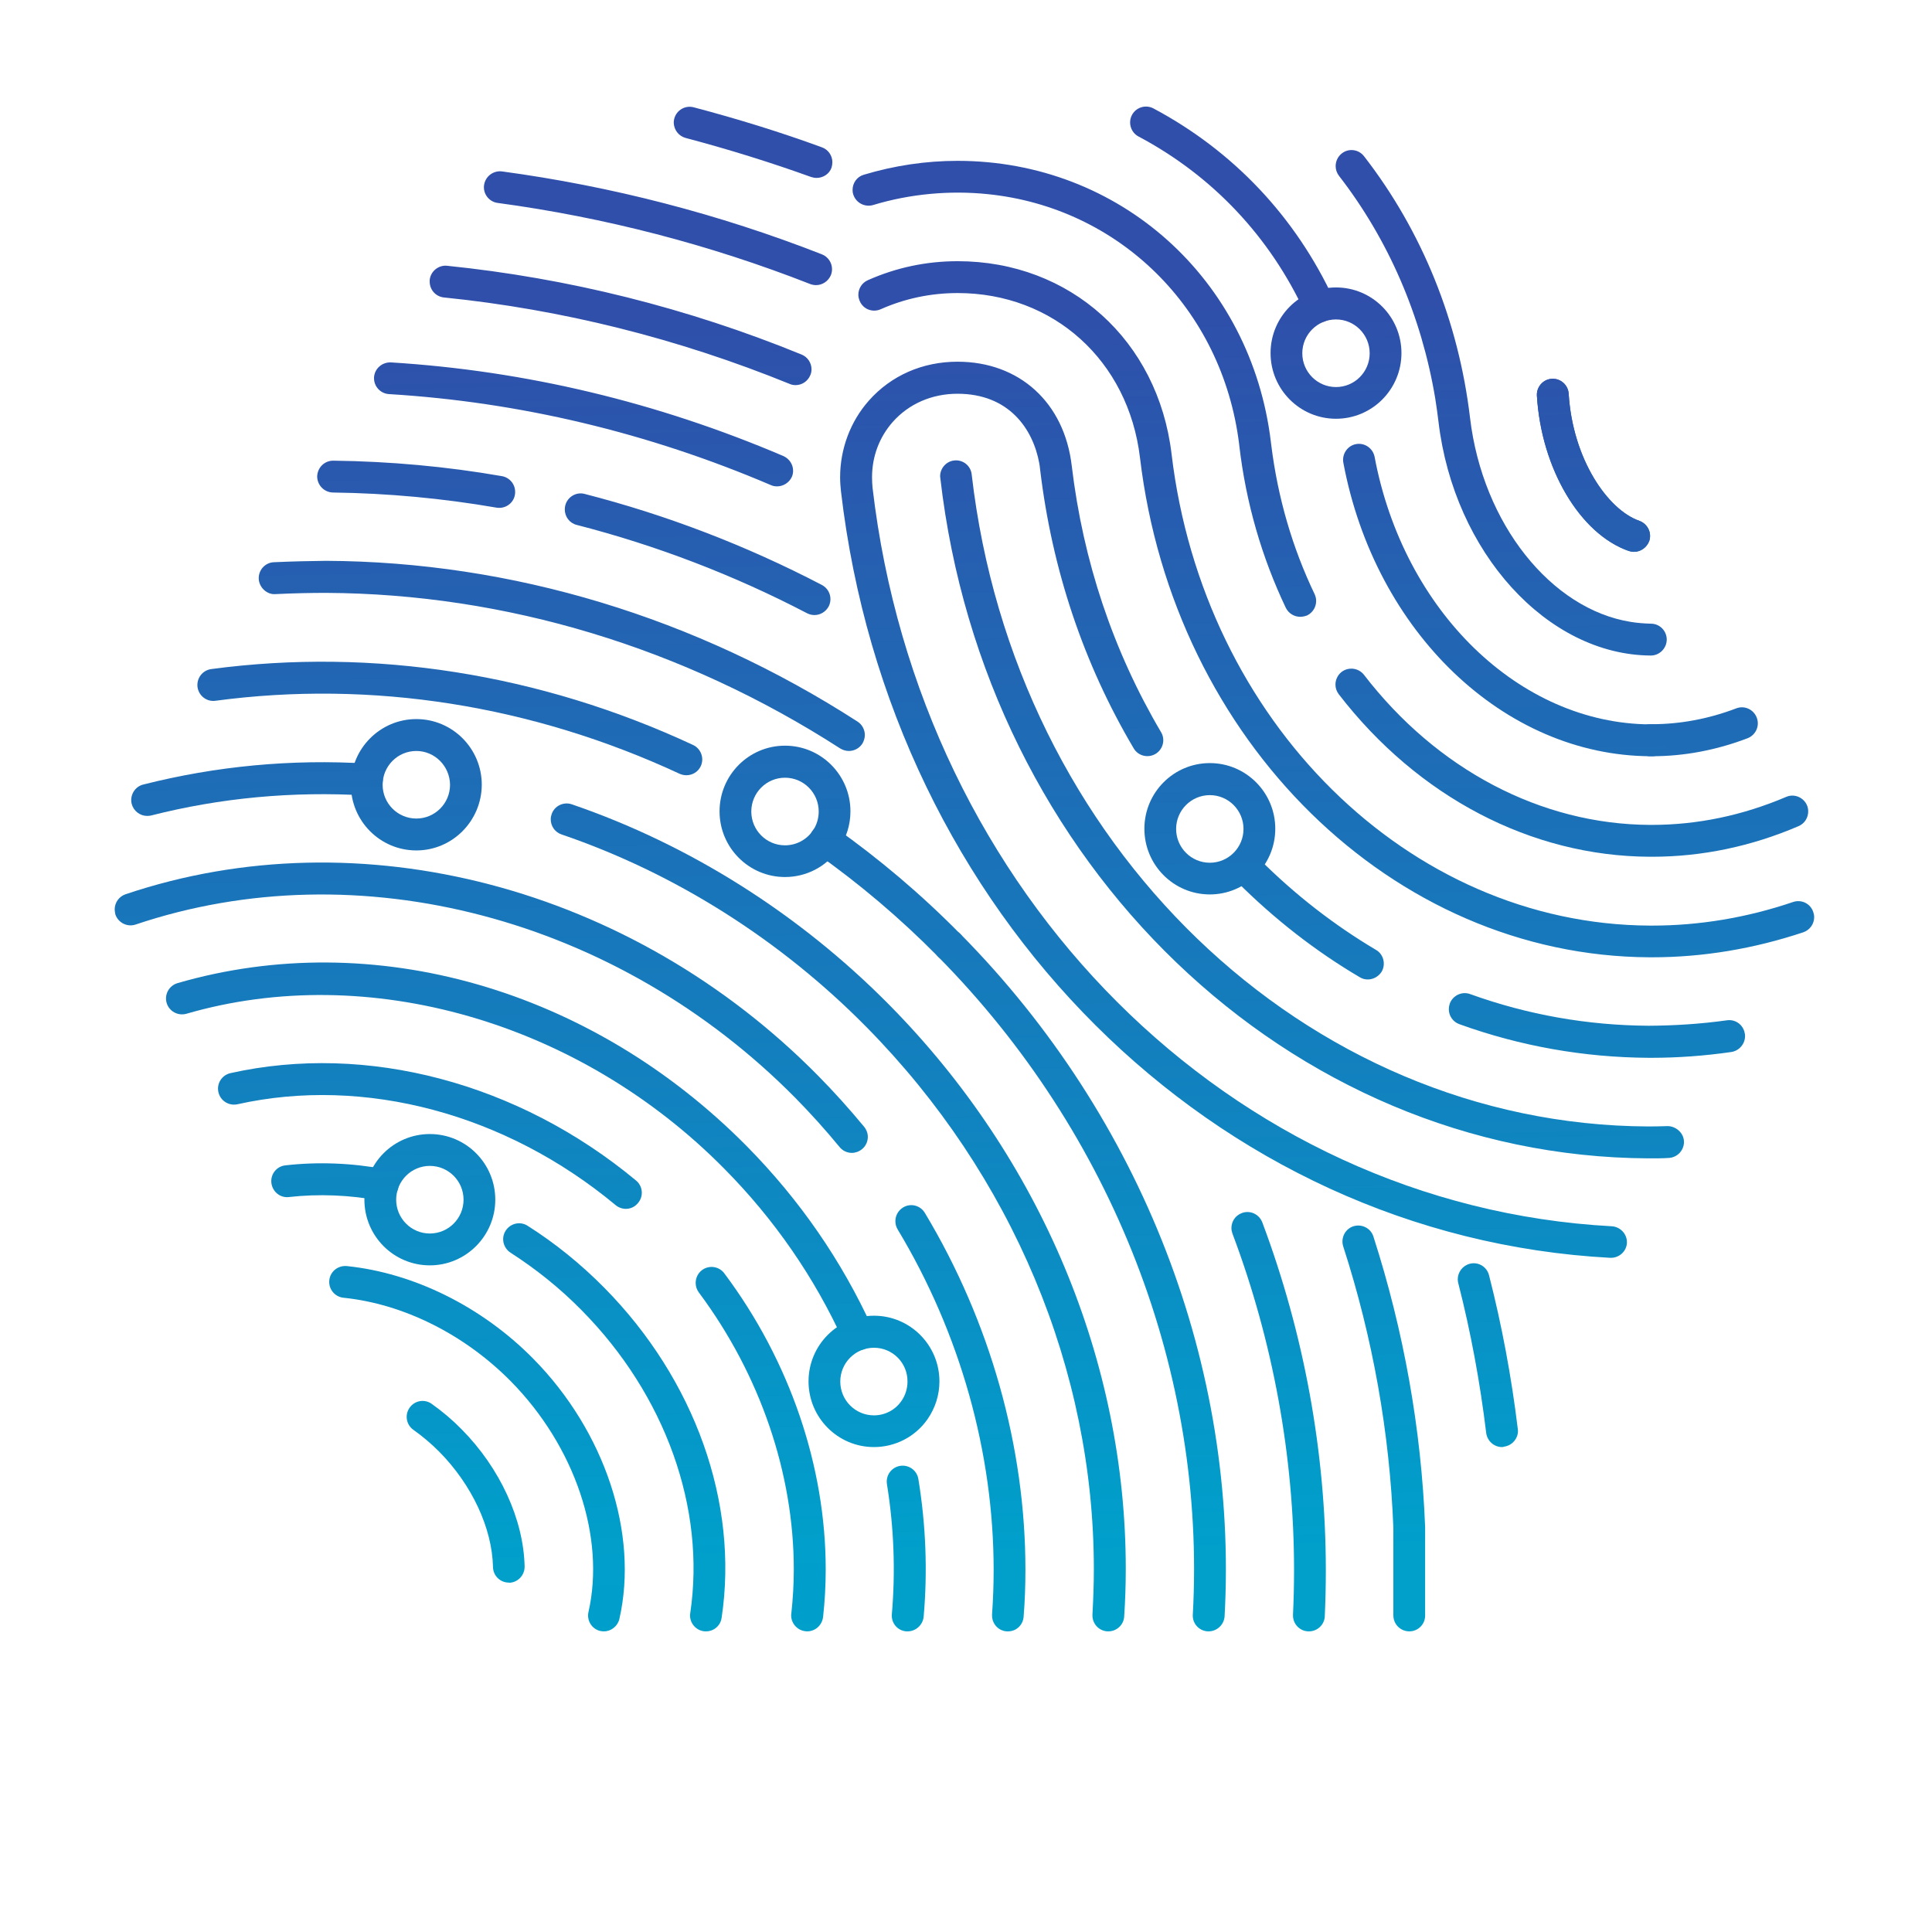 <svg xmlns="http://www.w3.org/2000/svg" xmlns:xlink="http://www.w3.org/1999/xlink" width="260" zoomAndPan="magnify" viewBox="0 0 194.88 195" height="260" preserveAspectRatio="xMidYMid meet" version="1.0"><defs><clipPath id="6586a32fac"><path d="M 26 10.383 L 183.137 10.383 L 183.137 164.84 L 26 164.84 Z M 26 10.383 " clip-rule="nonzero"/></clipPath><clipPath id="fd4e82ffa5"><path d="M 121.926 164.656 C 121.891 164.656 121.875 164.656 121.836 164.656 C 120.953 164.605 120.277 163.855 120.332 162.969 C 121.68 138.68 112.309 114.461 94.617 96.551 C 93.996 95.91 93.996 94.898 94.633 94.273 C 95.254 93.652 96.281 93.652 96.902 94.293 C 115.23 112.859 124.938 137.969 123.539 163.164 C 123.469 164 122.758 164.656 121.926 164.656 Z M 132.059 164.656 C 132.023 164.656 132.004 164.656 131.969 164.656 C 131.117 164.621 130.445 163.91 130.445 163.059 C 130.445 163.023 130.445 163.004 130.445 162.969 C 130.516 161.477 130.551 159.965 130.551 158.473 C 130.551 147.031 128.426 135.375 124.336 124.516 C 124.266 124.32 124.23 124.145 124.23 123.949 C 124.23 123.293 124.617 122.688 125.273 122.438 C 126.105 122.117 127.027 122.543 127.348 123.379 C 131.562 134.609 133.758 146.641 133.758 158.492 C 133.758 160.055 133.723 161.602 133.652 163.148 C 133.617 163.98 132.906 164.656 132.059 164.656 Z M 142.188 164.656 C 141.301 164.656 140.574 163.945 140.574 163.039 L 140.574 154.207 C 140.203 144.633 138.504 135.055 135.512 125.797 C 135.246 124.945 135.707 124.039 136.539 123.77 C 137.387 123.504 138.293 123.965 138.559 124.801 C 141.621 134.324 143.391 144.203 143.781 154.137 L 143.781 163.023 C 143.801 163.93 143.074 164.656 142.188 164.656 Z M 151.539 146.055 C 150.742 146.055 150.051 145.449 149.945 144.633 C 149.324 139.516 148.387 134.434 147.129 129.527 C 147.094 129.387 147.074 129.262 147.074 129.121 C 147.074 128.41 147.555 127.75 148.281 127.555 C 149.148 127.324 150.016 127.859 150.23 128.711 C 151.523 133.758 152.496 138.965 153.133 144.223 C 153.133 144.293 153.152 144.348 153.152 144.418 C 153.152 145.219 152.547 145.91 151.734 146.016 C 151.664 146.055 151.609 146.055 151.539 146.055 Z M 162.539 126.953 C 162.504 126.953 162.484 126.953 162.449 126.953 C 122.441 124.801 89.797 92.266 84.82 49.586 C 84.77 49.125 84.734 48.645 84.734 48.184 C 84.734 45.32 85.762 42.551 87.637 40.434 C 89.887 37.895 93.059 36.508 96.582 36.508 C 102.832 36.508 107.367 40.633 108.113 47.012 C 109.262 56.66 112.293 65.703 117.125 73.895 C 117.586 74.656 117.32 75.652 116.559 76.098 C 115.797 76.543 114.805 76.293 114.363 75.527 C 109.297 66.965 106.129 57.492 104.922 47.402 C 104.906 47.188 104.871 46.973 104.836 46.762 C 104.199 43.262 101.754 39.742 96.582 39.742 C 93.996 39.742 91.676 40.754 90.047 42.586 C 88.684 44.133 87.957 46.086 87.957 48.164 C 87.957 48.52 87.973 48.875 88.008 49.23 C 92.809 90.348 124.195 121.691 162.625 123.77 C 163.477 123.824 164.148 124.535 164.148 125.371 C 164.148 125.406 164.148 125.422 164.148 125.461 C 164.098 126.293 163.387 126.953 162.539 126.953 Z M 166.488 116.914 C 166.418 116.914 166.363 116.914 166.293 116.914 C 130.039 116.734 99.328 87.219 94.848 48.254 C 94.848 48.199 94.828 48.129 94.828 48.074 C 94.828 47.277 95.43 46.566 96.246 46.477 C 97.133 46.371 97.93 47.012 98.016 47.898 C 102.32 85.25 131.668 113.535 166.293 113.695 C 166.949 113.695 167.602 113.68 168.258 113.66 C 169.074 113.66 169.887 114.336 169.906 115.223 C 169.906 115.242 169.906 115.258 169.906 115.258 C 169.906 116.129 169.215 116.84 168.348 116.875 C 167.746 116.914 167.125 116.914 166.488 116.914 Z M 166.648 106.766 C 166.539 106.766 166.453 106.766 166.344 106.766 C 159.828 106.73 153.383 105.594 147.234 103.371 C 146.582 103.141 146.172 102.52 146.172 101.863 C 146.172 101.684 146.207 101.488 146.262 101.312 C 146.562 100.477 147.484 100.031 148.316 100.332 C 154.125 102.43 160.199 103.496 166.363 103.531 C 168.93 103.516 171.57 103.355 174.246 102.98 C 175.129 102.855 175.926 103.461 176.051 104.352 C 176.07 104.422 176.07 104.492 176.07 104.582 C 176.07 105.363 175.484 106.055 174.688 106.18 C 171.977 106.57 169.27 106.766 166.648 106.766 Z M 137.992 98.859 C 137.707 98.859 137.441 98.789 137.176 98.629 C 132.711 96 128.551 92.746 124.812 89.016 C 124.195 88.395 124.176 87.363 124.812 86.742 C 125.434 86.117 126.461 86.102 127.082 86.742 C 130.641 90.293 134.59 93.367 138.824 95.875 C 139.586 96.316 139.832 97.312 139.391 98.078 C 139.07 98.574 138.539 98.859 137.992 98.859 Z M 166.684 96.621 L 166.418 96.621 C 140.504 96.496 118.402 74.816 115 46.191 C 113.832 36.402 106.27 29.578 96.598 29.578 C 93.891 29.578 91.27 30.129 88.824 31.215 C 88.008 31.57 87.07 31.215 86.719 30.395 C 86.629 30.184 86.574 29.969 86.574 29.758 C 86.574 29.133 86.93 28.547 87.531 28.281 C 90.402 27.004 93.445 26.363 96.598 26.363 C 107.953 26.363 116.824 34.359 118.188 45.82 C 121.395 72.828 142.133 93.297 166.434 93.422 L 166.699 93.422 C 171.48 93.422 176.266 92.621 180.922 91.039 C 181.773 90.758 182.676 91.199 182.957 92.055 C 183.012 92.23 183.047 92.391 183.047 92.57 C 183.047 93.246 182.621 93.867 181.949 94.098 C 176.938 95.766 171.816 96.621 166.684 96.621 Z M 166.684 86.473 L 166.453 86.473 C 154.48 86.422 143.055 80.434 135.066 70.074 C 134.836 69.773 134.73 69.434 134.73 69.098 C 134.73 68.617 134.945 68.137 135.352 67.816 C 136.059 67.285 137.051 67.41 137.602 68.102 C 144.969 77.68 155.488 83.203 166.453 83.258 L 166.664 83.258 C 171.285 83.258 175.84 82.297 180.215 80.434 C 181.027 80.078 181.965 80.469 182.32 81.27 C 182.41 81.48 182.445 81.695 182.445 81.906 C 182.445 82.531 182.074 83.133 181.473 83.383 C 176.723 85.426 171.73 86.473 166.684 86.473 Z M 166.684 76.328 L 166.504 76.328 C 165.621 76.328 164.895 75.617 164.895 74.711 C 164.895 73.824 165.621 73.094 166.504 73.094 L 166.684 73.094 C 169.516 73.094 172.387 72.562 175.184 71.496 C 176.016 71.176 176.938 71.602 177.254 72.438 C 177.574 73.273 177.148 74.195 176.316 74.516 C 173.148 75.723 169.906 76.328 166.684 76.328 Z M 85.617 75.797 C 85.316 75.797 85.016 75.707 84.75 75.547 C 68.953 65.363 50.992 59.93 32.84 59.84 C 31.301 59.84 29.617 59.875 27.738 59.965 C 26.906 60.035 26.109 59.324 26.055 58.434 C 26.055 58.398 26.055 58.383 26.055 58.348 C 26.055 57.492 26.73 56.781 27.578 56.746 C 29.512 56.66 31.246 56.621 32.859 56.605 C 51.633 56.695 70.176 62.309 86.488 72.828 C 86.965 73.129 87.23 73.664 87.23 74.18 C 87.23 74.48 87.141 74.781 86.984 75.051 C 86.664 75.547 86.133 75.797 85.617 75.797 Z M 131.172 62.254 C 130.57 62.254 130.004 61.918 129.719 61.348 C 127.293 56.25 125.699 50.758 125.027 45.004 C 125.027 44.949 125.008 44.895 125.008 44.824 C 123.309 31.125 112.875 20.941 99.629 19.594 C 95.82 19.203 91.801 19.559 88.062 20.695 C 87.211 20.941 86.328 20.465 86.062 19.629 C 86.008 19.469 85.992 19.309 85.992 19.168 C 85.992 18.473 86.434 17.832 87.125 17.637 C 90.188 16.715 93.375 16.234 96.582 16.234 C 112.945 16.234 126.246 28.176 128.215 44.629 C 128.23 44.719 128.23 44.824 128.25 44.914 C 128.906 50.207 130.375 55.273 132.625 59.965 C 132.73 60.195 132.781 60.426 132.781 60.656 C 132.781 61.262 132.445 61.828 131.879 62.113 C 131.648 62.203 131.402 62.254 131.172 62.254 Z M 82.148 62.078 C 81.898 62.078 81.652 62.023 81.402 61.898 C 73.984 58.027 66.172 55.043 58.148 52.98 C 57.422 52.801 56.945 52.145 56.945 51.418 C 56.945 51.293 56.961 51.148 56.996 51.008 C 57.211 50.156 58.098 49.621 58.945 49.852 C 67.199 51.969 75.258 55.059 82.891 59.039 C 83.441 59.324 83.758 59.891 83.758 60.461 C 83.758 60.711 83.707 60.957 83.582 61.207 C 83.281 61.758 82.73 62.078 82.148 62.078 Z M 50.34 51.258 C 50.25 51.258 50.16 51.258 50.055 51.238 C 44.617 50.297 39.074 49.781 33.547 49.711 C 32.664 49.691 31.973 48.98 31.953 48.113 C 31.953 48.113 31.953 48.094 31.953 48.094 C 31.973 47.207 32.68 46.496 33.566 46.496 C 33.566 46.496 33.582 46.496 33.582 46.496 C 39.285 46.566 45.008 47.082 50.605 48.059 C 51.383 48.199 51.934 48.875 51.934 49.641 C 51.934 49.727 51.934 49.836 51.914 49.926 C 51.789 50.707 51.102 51.258 50.34 51.258 Z M 78.375 49.09 C 78.164 49.09 77.949 49.055 77.754 48.965 C 65.355 43.668 52.395 40.578 39.199 39.777 C 38.348 39.727 37.691 39.016 37.691 38.18 C 37.691 38.145 37.691 38.109 37.691 38.09 C 37.746 37.203 38.508 36.543 39.395 36.578 C 52.961 37.414 66.277 40.594 79.012 46.031 C 79.613 46.301 79.988 46.887 79.988 47.508 C 79.988 47.719 79.953 47.934 79.863 48.129 C 79.598 48.715 78.996 49.09 78.375 49.09 Z M 80.234 38.871 C 80.039 38.871 79.828 38.836 79.633 38.746 C 68.367 34.164 56.645 31.23 44.742 30.023 C 43.91 29.934 43.309 29.242 43.309 28.422 C 43.309 28.371 43.309 28.316 43.309 28.266 C 43.395 27.375 44.211 26.734 45.059 26.824 C 57.262 28.07 69.309 31.07 80.836 35.781 C 81.457 36.027 81.848 36.633 81.848 37.273 C 81.848 37.469 81.812 37.68 81.723 37.875 C 81.457 38.5 80.871 38.871 80.234 38.871 Z M 82.309 28.777 C 82.113 28.777 81.918 28.742 81.723 28.672 C 71.574 24.691 60.965 21.938 50.16 20.48 C 49.363 20.375 48.781 19.68 48.781 18.898 C 48.781 18.828 48.781 18.758 48.797 18.688 C 48.922 17.797 49.734 17.195 50.605 17.301 C 61.637 18.793 72.512 21.602 82.891 25.668 C 83.527 25.918 83.918 26.523 83.918 27.164 C 83.918 27.359 83.883 27.555 83.812 27.75 C 83.547 28.387 82.945 28.777 82.309 28.777 Z M 82.359 17.957 C 82.184 17.957 81.988 17.922 81.812 17.867 C 77.773 16.41 73.504 15.078 69.148 13.926 C 68.422 13.73 67.961 13.09 67.941 12.379 C 67.941 12.238 67.961 12.113 67.996 11.969 C 68.227 11.117 69.094 10.602 69.961 10.832 C 74.406 12.004 78.766 13.355 82.891 14.867 C 83.547 15.098 83.953 15.719 83.953 16.375 C 83.953 16.555 83.918 16.75 83.867 16.926 C 83.637 17.566 83.016 17.957 82.359 17.957 Z M 82.359 17.957 " clip-rule="nonzero"/></clipPath><linearGradient x1="51.844" gradientTransform="matrix(1.771, 0, 0, 1.777, 11.516, 10.762)" y1="-0.883" x2="53.448" gradientUnits="userSpaceOnUse" y2="87.399" id="1fcf4dbe89"><stop stop-opacity="1" stop-color="rgb(18.399%, 31%, 66.699%)" offset="0"/><stop stop-opacity="1" stop-color="rgb(18.399%, 31%, 66.699%)" offset="0.018"/><stop stop-opacity="1" stop-color="rgb(18.399%, 31%, 66.699%)" offset="0.125"/><stop stop-opacity="1" stop-color="rgb(18.343%, 31.094%, 66.737%)" offset="0.141"/><stop stop-opacity="1" stop-color="rgb(18.198%, 31.345%, 66.84%)" offset="0.148"/><stop stop-opacity="1" stop-color="rgb(18.018%, 31.654%, 66.966%)" offset="0.156"/><stop stop-opacity="1" stop-color="rgb(17.839%, 31.964%, 67.091%)" offset="0.164"/><stop stop-opacity="1" stop-color="rgb(17.659%, 32.274%, 67.218%)" offset="0.172"/><stop stop-opacity="1" stop-color="rgb(17.479%, 32.584%, 67.343%)" offset="0.18"/><stop stop-opacity="1" stop-color="rgb(17.299%, 32.893%, 67.47%)" offset="0.188"/><stop stop-opacity="1" stop-color="rgb(17.12%, 33.203%, 67.596%)" offset="0.195"/><stop stop-opacity="1" stop-color="rgb(16.94%, 33.513%, 67.722%)" offset="0.203"/><stop stop-opacity="1" stop-color="rgb(16.76%, 33.823%, 67.848%)" offset="0.211"/><stop stop-opacity="1" stop-color="rgb(16.58%, 34.131%, 67.973%)" offset="0.219"/><stop stop-opacity="1" stop-color="rgb(16.4%, 34.441%, 68.1%)" offset="0.227"/><stop stop-opacity="1" stop-color="rgb(16.222%, 34.75%, 68.225%)" offset="0.234"/><stop stop-opacity="1" stop-color="rgb(16.042%, 35.06%, 68.352%)" offset="0.242"/><stop stop-opacity="1" stop-color="rgb(15.862%, 35.37%, 68.478%)" offset="0.25"/><stop stop-opacity="1" stop-color="rgb(15.681%, 35.68%, 68.604%)" offset="0.258"/><stop stop-opacity="1" stop-color="rgb(15.503%, 35.989%, 68.73%)" offset="0.266"/><stop stop-opacity="1" stop-color="rgb(15.323%, 36.299%, 68.855%)" offset="0.273"/><stop stop-opacity="1" stop-color="rgb(15.143%, 36.609%, 68.982%)" offset="0.281"/><stop stop-opacity="1" stop-color="rgb(14.963%, 36.917%, 69.107%)" offset="0.289"/><stop stop-opacity="1" stop-color="rgb(14.784%, 37.227%, 69.234%)" offset="0.297"/><stop stop-opacity="1" stop-color="rgb(14.604%, 37.537%, 69.359%)" offset="0.305"/><stop stop-opacity="1" stop-color="rgb(14.424%, 37.846%, 69.485%)" offset="0.312"/><stop stop-opacity="1" stop-color="rgb(14.244%, 38.156%, 69.612%)" offset="0.32"/><stop stop-opacity="1" stop-color="rgb(14.064%, 38.466%, 69.737%)" offset="0.328"/><stop stop-opacity="1" stop-color="rgb(13.885%, 38.776%, 69.864%)" offset="0.336"/><stop stop-opacity="1" stop-color="rgb(13.705%, 39.085%, 69.989%)" offset="0.344"/><stop stop-opacity="1" stop-color="rgb(13.525%, 39.395%, 70.116%)" offset="0.352"/><stop stop-opacity="1" stop-color="rgb(13.345%, 39.705%, 70.241%)" offset="0.359"/><stop stop-opacity="1" stop-color="rgb(13.167%, 40.013%, 70.367%)" offset="0.367"/><stop stop-opacity="1" stop-color="rgb(12.987%, 40.323%, 70.494%)" offset="0.375"/><stop stop-opacity="1" stop-color="rgb(12.807%, 40.633%, 70.619%)" offset="0.383"/><stop stop-opacity="1" stop-color="rgb(12.627%, 40.942%, 70.746%)" offset="0.391"/><stop stop-opacity="1" stop-color="rgb(12.448%, 41.252%, 70.871%)" offset="0.398"/><stop stop-opacity="1" stop-color="rgb(12.268%, 41.562%, 70.998%)" offset="0.406"/><stop stop-opacity="1" stop-color="rgb(12.088%, 41.872%, 71.123%)" offset="0.414"/><stop stop-opacity="1" stop-color="rgb(11.908%, 42.181%, 71.249%)" offset="0.422"/><stop stop-opacity="1" stop-color="rgb(11.729%, 42.491%, 71.376%)" offset="0.43"/><stop stop-opacity="1" stop-color="rgb(11.549%, 42.799%, 71.501%)" offset="0.438"/><stop stop-opacity="1" stop-color="rgb(11.369%, 43.109%, 71.628%)" offset="0.445"/><stop stop-opacity="1" stop-color="rgb(11.189%, 43.419%, 71.753%)" offset="0.453"/><stop stop-opacity="1" stop-color="rgb(11.009%, 43.729%, 71.88%)" offset="0.461"/><stop stop-opacity="1" stop-color="rgb(10.831%, 44.038%, 72.005%)" offset="0.469"/><stop stop-opacity="1" stop-color="rgb(10.651%, 44.348%, 72.131%)" offset="0.477"/><stop stop-opacity="1" stop-color="rgb(10.471%, 44.658%, 72.256%)" offset="0.484"/><stop stop-opacity="1" stop-color="rgb(10.291%, 44.968%, 72.383%)" offset="0.492"/><stop stop-opacity="1" stop-color="rgb(10.112%, 45.277%, 72.51%)" offset="0.5"/><stop stop-opacity="1" stop-color="rgb(9.932%, 45.586%, 72.635%)" offset="0.508"/><stop stop-opacity="1" stop-color="rgb(9.752%, 45.895%, 72.762%)" offset="0.516"/><stop stop-opacity="1" stop-color="rgb(9.572%, 46.205%, 72.887%)" offset="0.523"/><stop stop-opacity="1" stop-color="rgb(9.393%, 46.515%, 73.013%)" offset="0.531"/><stop stop-opacity="1" stop-color="rgb(9.213%, 46.825%, 73.138%)" offset="0.539"/><stop stop-opacity="1" stop-color="rgb(9.033%, 47.134%, 73.265%)" offset="0.547"/><stop stop-opacity="1" stop-color="rgb(8.853%, 47.444%, 73.392%)" offset="0.555"/><stop stop-opacity="1" stop-color="rgb(8.673%, 47.754%, 73.517%)" offset="0.562"/><stop stop-opacity="1" stop-color="rgb(8.495%, 48.064%, 73.643%)" offset="0.57"/><stop stop-opacity="1" stop-color="rgb(8.315%, 48.373%, 73.769%)" offset="0.578"/><stop stop-opacity="1" stop-color="rgb(8.134%, 48.682%, 73.895%)" offset="0.586"/><stop stop-opacity="1" stop-color="rgb(7.954%, 48.991%, 74.02%)" offset="0.594"/><stop stop-opacity="1" stop-color="rgb(7.776%, 49.301%, 74.147%)" offset="0.602"/><stop stop-opacity="1" stop-color="rgb(7.596%, 49.611%, 74.274%)" offset="0.609"/><stop stop-opacity="1" stop-color="rgb(7.416%, 49.921%, 74.399%)" offset="0.617"/><stop stop-opacity="1" stop-color="rgb(7.236%, 50.23%, 74.525%)" offset="0.625"/><stop stop-opacity="1" stop-color="rgb(7.057%, 50.54%, 74.651%)" offset="0.633"/><stop stop-opacity="1" stop-color="rgb(6.877%, 50.85%, 74.777%)" offset="0.641"/><stop stop-opacity="1" stop-color="rgb(6.697%, 51.16%, 74.902%)" offset="0.648"/><stop stop-opacity="1" stop-color="rgb(6.517%, 51.468%, 75.029%)" offset="0.656"/><stop stop-opacity="1" stop-color="rgb(6.337%, 51.778%, 75.156%)" offset="0.664"/><stop stop-opacity="1" stop-color="rgb(6.158%, 52.087%, 75.281%)" offset="0.672"/><stop stop-opacity="1" stop-color="rgb(5.978%, 52.397%, 75.407%)" offset="0.68"/><stop stop-opacity="1" stop-color="rgb(5.798%, 52.707%, 75.533%)" offset="0.688"/><stop stop-opacity="1" stop-color="rgb(5.618%, 53.017%, 75.659%)" offset="0.695"/><stop stop-opacity="1" stop-color="rgb(5.44%, 53.326%, 75.784%)" offset="0.703"/><stop stop-opacity="1" stop-color="rgb(5.26%, 53.636%, 75.911%)" offset="0.711"/><stop stop-opacity="1" stop-color="rgb(5.08%, 53.946%, 76.036%)" offset="0.719"/><stop stop-opacity="1" stop-color="rgb(4.9%, 54.256%, 76.163%)" offset="0.727"/><stop stop-opacity="1" stop-color="rgb(4.721%, 54.564%, 76.289%)" offset="0.734"/><stop stop-opacity="1" stop-color="rgb(4.541%, 54.874%, 76.414%)" offset="0.742"/><stop stop-opacity="1" stop-color="rgb(4.361%, 55.183%, 76.541%)" offset="0.75"/><stop stop-opacity="1" stop-color="rgb(4.181%, 55.493%, 76.666%)" offset="0.758"/><stop stop-opacity="1" stop-color="rgb(4.001%, 55.803%, 76.793%)" offset="0.766"/><stop stop-opacity="1" stop-color="rgb(3.822%, 56.113%, 76.918%)" offset="0.773"/><stop stop-opacity="1" stop-color="rgb(3.642%, 56.422%, 77.045%)" offset="0.781"/><stop stop-opacity="1" stop-color="rgb(3.462%, 56.732%, 77.171%)" offset="0.789"/><stop stop-opacity="1" stop-color="rgb(3.282%, 57.042%, 77.296%)" offset="0.797"/><stop stop-opacity="1" stop-color="rgb(3.104%, 57.35%, 77.423%)" offset="0.805"/><stop stop-opacity="1" stop-color="rgb(2.924%, 57.66%, 77.548%)" offset="0.812"/><stop stop-opacity="1" stop-color="rgb(2.744%, 57.97%, 77.675%)" offset="0.82"/><stop stop-opacity="1" stop-color="rgb(2.563%, 58.279%, 77.8%)" offset="0.828"/><stop stop-opacity="1" stop-color="rgb(2.385%, 58.589%, 77.927%)" offset="0.836"/><stop stop-opacity="1" stop-color="rgb(2.205%, 58.899%, 78.053%)" offset="0.844"/><stop stop-opacity="1" stop-color="rgb(2.025%, 59.209%, 78.178%)" offset="0.852"/><stop stop-opacity="1" stop-color="rgb(1.845%, 59.518%, 78.305%)" offset="0.859"/><stop stop-opacity="1" stop-color="rgb(1.665%, 59.828%, 78.43%)" offset="0.867"/><stop stop-opacity="1" stop-color="rgb(1.486%, 60.136%, 78.557%)" offset="0.875"/><stop stop-opacity="1" stop-color="rgb(1.306%, 60.446%, 78.682%)" offset="0.883"/><stop stop-opacity="1" stop-color="rgb(1.126%, 60.756%, 78.809%)" offset="0.891"/><stop stop-opacity="1" stop-color="rgb(0.946%, 61.066%, 78.934%)" offset="0.898"/><stop stop-opacity="1" stop-color="rgb(0.768%, 61.375%, 79.06%)" offset="0.906"/><stop stop-opacity="1" stop-color="rgb(0.587%, 61.685%, 79.187%)" offset="0.914"/><stop stop-opacity="1" stop-color="rgb(0.407%, 61.995%, 79.312%)" offset="0.922"/><stop stop-opacity="1" stop-color="rgb(0.227%, 62.305%, 79.439%)" offset="0.93"/><stop stop-opacity="1" stop-color="rgb(0.069%, 62.579%, 79.55%)" offset="0.938"/><stop stop-opacity="1" stop-color="rgb(0%, 62.7%, 79.599%)" offset="0.982"/><stop stop-opacity="1" stop-color="rgb(0%, 62.7%, 79.599%)" offset="1"/></linearGradient><clipPath id="ffb3b00eea"><path d="M 155 38 L 167 38 L 167 56 L 155 56 Z M 155 38 " clip-rule="nonzero"/></clipPath><clipPath id="5362a980ce"><path d="M 164.859 55.699 C 164.68 55.699 164.504 55.664 164.328 55.609 C 159.402 53.887 155.508 47.293 155.062 39.938 C 155.012 39.051 155.684 38.285 156.57 38.23 C 157.453 38.18 158.215 38.855 158.27 39.742 C 158.676 46.336 162.203 51.453 165.406 52.57 C 166.238 52.875 166.684 53.781 166.398 54.613 C 166.133 55.289 165.512 55.699 164.859 55.699 Z M 164.859 55.699 " clip-rule="nonzero"/></clipPath><linearGradient x1="84.171" gradientTransform="matrix(1.771, 0, 0, 1.777, 11.516, 10.762)" y1="15.373" x2="84.352" gradientUnits="userSpaceOnUse" y2="25.349" id="2c32ae5051"><stop stop-opacity="1" stop-color="rgb(17.136%, 33.177%, 67.586%)" offset="0"/><stop stop-opacity="1" stop-color="rgb(17.053%, 33.316%, 67.642%)" offset="0.012"/><stop stop-opacity="1" stop-color="rgb(16.972%, 33.456%, 67.699%)" offset="0.062"/><stop stop-opacity="1" stop-color="rgb(16.891%, 33.595%, 67.755%)" offset="0.125"/><stop stop-opacity="1" stop-color="rgb(16.728%, 33.876%, 67.87%)" offset="0.188"/><stop stop-opacity="1" stop-color="rgb(16.566%, 34.155%, 67.984%)" offset="0.25"/><stop stop-opacity="1" stop-color="rgb(16.405%, 34.436%, 68.097%)" offset="0.312"/><stop stop-opacity="1" stop-color="rgb(16.241%, 34.715%, 68.211%)" offset="0.375"/><stop stop-opacity="1" stop-color="rgb(16.08%, 34.996%, 68.326%)" offset="0.438"/><stop stop-opacity="1" stop-color="rgb(15.916%, 35.275%, 68.439%)" offset="0.5"/><stop stop-opacity="1" stop-color="rgb(15.755%, 35.555%, 68.553%)" offset="0.562"/><stop stop-opacity="1" stop-color="rgb(15.591%, 35.835%, 68.666%)" offset="0.625"/><stop stop-opacity="1" stop-color="rgb(15.43%, 36.115%, 68.781%)" offset="0.688"/><stop stop-opacity="1" stop-color="rgb(15.266%, 36.395%, 68.895%)" offset="0.75"/><stop stop-opacity="1" stop-color="rgb(15.105%, 36.675%, 69.008%)" offset="0.812"/><stop stop-opacity="1" stop-color="rgb(14.941%, 36.955%, 69.122%)" offset="0.875"/><stop stop-opacity="1" stop-color="rgb(14.78%, 37.234%, 69.237%)" offset="0.938"/><stop stop-opacity="1" stop-color="rgb(14.616%, 37.514%, 69.35%)" offset="0.988"/><stop stop-opacity="1" stop-color="rgb(14.536%, 37.654%, 69.408%)" offset="1"/></linearGradient><clipPath id="403de0c39c"><path d="M 114 10.383 L 169 10.383 L 169 77 L 114 77 Z M 114 10.383 " clip-rule="nonzero"/></clipPath><clipPath id="ac669ee429"><path d="M 166.684 76.328 L 166.504 76.328 C 151.75 76.258 138.734 63.801 135.527 46.707 C 135.367 45.836 135.938 44.984 136.805 44.824 C 137.672 44.664 138.504 45.234 138.68 46.105 C 141.602 61.688 153.309 73.043 166.523 73.113 L 166.699 73.113 C 167.586 73.113 168.312 73.824 168.312 74.73 C 168.277 75.602 167.566 76.328 166.684 76.328 Z M 166.559 66.164 C 166.539 66.164 166.539 66.164 166.559 66.164 C 156.109 66.109 146.688 55.754 145.129 42.566 C 145.039 41.77 144.914 40.969 144.793 40.168 C 143.41 31.906 140.082 24.195 135.086 17.746 C 134.855 17.441 134.75 17.105 134.75 16.766 C 134.75 16.289 134.961 15.809 135.367 15.488 C 136.059 14.938 137.07 15.062 137.617 15.773 C 143.465 23.305 147.164 32.441 148.316 42.195 C 149.59 52.891 156.516 61.492 164.539 62.77 C 165.211 62.879 165.887 62.93 166.574 62.949 C 167.461 62.949 168.168 63.676 168.168 64.566 C 168.152 65.453 167.426 66.164 166.559 66.164 Z M 164.859 55.699 C 164.68 55.699 164.504 55.664 164.328 55.609 C 159.402 53.887 155.508 47.293 155.062 39.938 C 155.012 39.051 155.684 38.285 156.57 38.23 C 157.453 38.18 158.215 38.855 158.27 39.742 C 158.676 46.336 162.203 51.453 165.406 52.57 C 166.238 52.875 166.684 53.781 166.398 54.613 C 166.133 55.289 165.512 55.699 164.859 55.699 Z M 133.121 32.527 C 132.516 32.527 131.934 32.191 131.668 31.586 C 128.109 23.875 122.297 17.727 114.859 13.781 C 114.082 13.375 113.777 12.395 114.188 11.613 C 114.594 10.832 115.566 10.531 116.348 10.938 C 124.406 15.223 130.711 21.887 134.57 30.234 C 134.945 31.035 134.59 31.996 133.793 32.367 C 133.582 32.492 133.352 32.527 133.121 32.527 Z M 133.121 32.527 " clip-rule="nonzero"/></clipPath><linearGradient x1="72.862" gradientTransform="matrix(1.771, 0, 0, 1.777, 11.516, 10.762)" y1="-0.405" x2="73.545" gradientUnits="userSpaceOnUse" y2="37.172" id="8cf17e9512"><stop stop-opacity="1" stop-color="rgb(18.399%, 31%, 66.699%)" offset="0"/><stop stop-opacity="1" stop-color="rgb(18.399%, 31%, 66.699%)" offset="0.015"/><stop stop-opacity="1" stop-color="rgb(18.399%, 31%, 66.699%)" offset="0.25"/><stop stop-opacity="1" stop-color="rgb(18.318%, 31.137%, 66.756%)" offset="0.312"/><stop stop-opacity="1" stop-color="rgb(18.163%, 31.407%, 66.866%)" offset="0.328"/><stop stop-opacity="1" stop-color="rgb(18.008%, 31.671%, 66.972%)" offset="0.344"/><stop stop-opacity="1" stop-color="rgb(17.856%, 31.934%, 67.079%)" offset="0.359"/><stop stop-opacity="1" stop-color="rgb(17.703%, 32.198%, 67.188%)" offset="0.375"/><stop stop-opacity="1" stop-color="rgb(17.551%, 32.462%, 67.294%)" offset="0.391"/><stop stop-opacity="1" stop-color="rgb(17.397%, 32.724%, 67.401%)" offset="0.406"/><stop stop-opacity="1" stop-color="rgb(17.244%, 32.988%, 67.508%)" offset="0.422"/><stop stop-opacity="1" stop-color="rgb(17.091%, 33.252%, 67.616%)" offset="0.438"/><stop stop-opacity="1" stop-color="rgb(16.939%, 33.516%, 67.723%)" offset="0.453"/><stop stop-opacity="1" stop-color="rgb(16.785%, 33.778%, 67.83%)" offset="0.469"/><stop stop-opacity="1" stop-color="rgb(16.632%, 34.042%, 67.938%)" offset="0.484"/><stop stop-opacity="1" stop-color="rgb(16.479%, 34.306%, 68.045%)" offset="0.5"/><stop stop-opacity="1" stop-color="rgb(16.327%, 34.57%, 68.152%)" offset="0.516"/><stop stop-opacity="1" stop-color="rgb(16.173%, 34.833%, 68.259%)" offset="0.531"/><stop stop-opacity="1" stop-color="rgb(16.02%, 35.097%, 68.367%)" offset="0.547"/><stop stop-opacity="1" stop-color="rgb(15.868%, 35.361%, 68.474%)" offset="0.562"/><stop stop-opacity="1" stop-color="rgb(15.715%, 35.623%, 68.581%)" offset="0.578"/><stop stop-opacity="1" stop-color="rgb(15.561%, 35.887%, 68.689%)" offset="0.594"/><stop stop-opacity="1" stop-color="rgb(15.408%, 36.151%, 68.796%)" offset="0.609"/><stop stop-opacity="1" stop-color="rgb(15.256%, 36.415%, 68.903%)" offset="0.625"/><stop stop-opacity="1" stop-color="rgb(15.103%, 36.678%, 69.009%)" offset="0.641"/><stop stop-opacity="1" stop-color="rgb(14.949%, 36.942%, 69.118%)" offset="0.656"/><stop stop-opacity="1" stop-color="rgb(14.796%, 37.206%, 69.225%)" offset="0.672"/><stop stop-opacity="1" stop-color="rgb(14.644%, 37.468%, 69.331%)" offset="0.688"/><stop stop-opacity="1" stop-color="rgb(14.491%, 37.732%, 69.44%)" offset="0.703"/><stop stop-opacity="1" stop-color="rgb(14.337%, 37.996%, 69.547%)" offset="0.719"/><stop stop-opacity="1" stop-color="rgb(14.185%, 38.26%, 69.653%)" offset="0.734"/><stop stop-opacity="1" stop-color="rgb(14.032%, 38.522%, 69.762%)" offset="0.75"/><stop stop-opacity="1" stop-color="rgb(13.879%, 38.786%, 69.868%)" offset="0.766"/><stop stop-opacity="1" stop-color="rgb(13.725%, 39.05%, 69.975%)" offset="0.781"/><stop stop-opacity="1" stop-color="rgb(13.573%, 39.314%, 70.082%)" offset="0.797"/><stop stop-opacity="1" stop-color="rgb(13.42%, 39.577%, 70.19%)" offset="0.812"/><stop stop-opacity="1" stop-color="rgb(13.268%, 39.841%, 70.297%)" offset="0.828"/><stop stop-opacity="1" stop-color="rgb(13.113%, 40.105%, 70.404%)" offset="0.844"/><stop stop-opacity="1" stop-color="rgb(12.961%, 40.367%, 70.512%)" offset="0.859"/><stop stop-opacity="1" stop-color="rgb(12.808%, 40.631%, 70.619%)" offset="0.875"/><stop stop-opacity="1" stop-color="rgb(12.656%, 40.895%, 70.726%)" offset="0.891"/><stop stop-opacity="1" stop-color="rgb(12.502%, 41.159%, 70.833%)" offset="0.906"/><stop stop-opacity="1" stop-color="rgb(12.349%, 41.422%, 70.941%)" offset="0.922"/><stop stop-opacity="1" stop-color="rgb(12.196%, 41.685%, 71.048%)" offset="0.938"/><stop stop-opacity="1" stop-color="rgb(12.042%, 41.949%, 71.155%)" offset="0.953"/><stop stop-opacity="1" stop-color="rgb(11.89%, 42.212%, 71.263%)" offset="0.969"/><stop stop-opacity="1" stop-color="rgb(11.737%, 42.476%, 71.37%)" offset="0.984"/><stop stop-opacity="1" stop-color="rgb(11.584%, 42.74%, 71.477%)" offset="0.985"/><stop stop-opacity="1" stop-color="rgb(11.508%, 42.873%, 71.53%)" offset="1"/></linearGradient><clipPath id="79acc4eba0"><path d="M 40 141 L 53 141 L 53 160 L 40 160 Z M 40 141 " clip-rule="nonzero"/></clipPath><clipPath id="67b16e9908"><path d="M 51.293 159.734 C 50.426 159.734 49.719 159.043 49.699 158.172 C 49.613 154.227 47.574 149.875 44.281 146.531 C 43.484 145.734 42.633 145.004 41.66 144.312 C 40.934 143.797 40.773 142.785 41.289 142.074 C 41.801 141.344 42.812 141.184 43.52 141.699 C 44.617 142.48 45.645 143.352 46.547 144.277 C 50.41 148.184 52.781 153.355 52.891 158.102 C 52.906 158.988 52.215 159.719 51.332 159.754 C 51.332 159.734 51.312 159.734 51.293 159.734 Z M 51.293 159.734 " clip-rule="nonzero"/></clipPath><linearGradient x1="19.907" gradientTransform="matrix(1.771, 0, 0, 1.777, 11.516, 10.762)" y1="73.338" x2="20.099" gradientUnits="userSpaceOnUse" y2="83.909" id="69529308b8"><stop stop-opacity="1" stop-color="rgb(2.342%, 58.662%, 77.957%)" offset="0"/><stop stop-opacity="1" stop-color="rgb(2.255%, 58.81%, 78.017%)" offset="0.012"/><stop stop-opacity="1" stop-color="rgb(2.17%, 58.96%, 78.078%)" offset="0.062"/><stop stop-opacity="1" stop-color="rgb(2.083%, 59.108%, 78.137%)" offset="0.125"/><stop stop-opacity="1" stop-color="rgb(1.91%, 59.404%, 78.258%)" offset="0.188"/><stop stop-opacity="1" stop-color="rgb(1.74%, 59.702%, 78.378%)" offset="0.25"/><stop stop-opacity="1" stop-color="rgb(1.567%, 59.998%, 78.499%)" offset="0.312"/><stop stop-opacity="1" stop-color="rgb(1.395%, 60.294%, 78.619%)" offset="0.375"/><stop stop-opacity="1" stop-color="rgb(1.222%, 60.591%, 78.74%)" offset="0.438"/><stop stop-opacity="1" stop-color="rgb(1.05%, 60.887%, 78.86%)" offset="0.5"/><stop stop-opacity="1" stop-color="rgb(0.879%, 61.183%, 78.983%)" offset="0.562"/><stop stop-opacity="1" stop-color="rgb(0.706%, 61.481%, 79.103%)" offset="0.625"/><stop stop-opacity="1" stop-color="rgb(0.534%, 61.777%, 79.224%)" offset="0.688"/><stop stop-opacity="1" stop-color="rgb(0.362%, 62.073%, 79.344%)" offset="0.75"/><stop stop-opacity="1" stop-color="rgb(0.189%, 62.37%, 79.465%)" offset="0.812"/><stop stop-opacity="1" stop-color="rgb(0.052%, 62.608%, 79.562%)" offset="0.875"/><stop stop-opacity="1" stop-color="rgb(0%, 62.7%, 79.599%)" offset="0.988"/><stop stop-opacity="1" stop-color="rgb(0%, 62.7%, 79.599%)" offset="1"/></linearGradient><clipPath id="d33749b69e"><path d="M 33 127 L 63 127 L 63 164.84 L 33 164.84 Z M 33 127 " clip-rule="nonzero"/></clipPath><clipPath id="a0fbc9d6b9"><path d="M 60.895 164.656 C 60.77 164.656 60.664 164.641 60.539 164.621 C 59.672 164.426 59.141 163.555 59.336 162.703 C 61.055 155.133 57.973 145.98 51.488 139.406 C 46.812 134.68 40.668 131.605 34.609 130.984 C 33.727 130.895 33.086 130.098 33.176 129.227 C 33.266 128.336 34.043 127.715 34.93 127.785 C 41.715 128.48 48.586 131.891 53.758 137.133 C 61 144.473 64.418 154.797 62.453 163.414 C 62.277 164.141 61.621 164.656 60.895 164.656 Z M 60.895 164.656 " clip-rule="nonzero"/></clipPath><linearGradient x1="20.473" gradientTransform="matrix(1.771, 0, 0, 1.777, 11.516, 10.762)" y1="65.669" x2="20.857" gradientUnits="userSpaceOnUse" y2="86.774" id="a105195dab"><stop stop-opacity="1" stop-color="rgb(4.337%, 55.226%, 76.558%)" offset="0"/><stop stop-opacity="1" stop-color="rgb(4.251%, 55.374%, 76.617%)" offset="0.015"/><stop stop-opacity="1" stop-color="rgb(4.166%, 55.522%, 76.678%)" offset="0.031"/><stop stop-opacity="1" stop-color="rgb(4.079%, 55.67%, 76.738%)" offset="0.062"/><stop stop-opacity="1" stop-color="rgb(3.906%, 55.966%, 76.859%)" offset="0.094"/><stop stop-opacity="1" stop-color="rgb(3.735%, 56.262%, 76.979%)" offset="0.125"/><stop stop-opacity="1" stop-color="rgb(3.563%, 56.558%, 77.1%)" offset="0.156"/><stop stop-opacity="1" stop-color="rgb(3.391%, 56.854%, 77.22%)" offset="0.188"/><stop stop-opacity="1" stop-color="rgb(3.22%, 57.15%, 77.341%)" offset="0.219"/><stop stop-opacity="1" stop-color="rgb(3.047%, 57.446%, 77.461%)" offset="0.25"/><stop stop-opacity="1" stop-color="rgb(2.876%, 57.742%, 77.582%)" offset="0.281"/><stop stop-opacity="1" stop-color="rgb(2.704%, 58.038%, 77.702%)" offset="0.312"/><stop stop-opacity="1" stop-color="rgb(2.531%, 58.334%, 77.823%)" offset="0.344"/><stop stop-opacity="1" stop-color="rgb(2.361%, 58.63%, 77.943%)" offset="0.375"/><stop stop-opacity="1" stop-color="rgb(2.188%, 58.926%, 78.064%)" offset="0.406"/><stop stop-opacity="1" stop-color="rgb(2.017%, 59.222%, 78.185%)" offset="0.438"/><stop stop-opacity="1" stop-color="rgb(1.845%, 59.518%, 78.305%)" offset="0.469"/><stop stop-opacity="1" stop-color="rgb(1.672%, 59.814%, 78.426%)" offset="0.5"/><stop stop-opacity="1" stop-color="rgb(1.501%, 60.11%, 78.545%)" offset="0.531"/><stop stop-opacity="1" stop-color="rgb(1.329%, 60.406%, 78.665%)" offset="0.562"/><stop stop-opacity="1" stop-color="rgb(1.157%, 60.703%, 78.786%)" offset="0.594"/><stop stop-opacity="1" stop-color="rgb(0.986%, 60.999%, 78.906%)" offset="0.625"/><stop stop-opacity="1" stop-color="rgb(0.813%, 61.296%, 79.027%)" offset="0.656"/><stop stop-opacity="1" stop-color="rgb(0.642%, 61.592%, 79.147%)" offset="0.688"/><stop stop-opacity="1" stop-color="rgb(0.47%, 61.888%, 79.268%)" offset="0.719"/><stop stop-opacity="1" stop-color="rgb(0.298%, 62.184%, 79.388%)" offset="0.75"/><stop stop-opacity="1" stop-color="rgb(0.105%, 62.515%, 79.524%)" offset="0.985"/><stop stop-opacity="1" stop-color="rgb(0%, 62.7%, 79.599%)" offset="1"/></linearGradient><clipPath id="6af2089494"><path d="M 90 121 L 104 121 L 104 164.84 L 90 164.84 Z M 90 121 " clip-rule="nonzero"/></clipPath><clipPath id="8b04fb1979"><path d="M 101.684 164.656 C 101.648 164.656 101.613 164.656 101.559 164.656 C 100.707 164.605 100.07 163.895 100.07 163.059 C 100.07 163.023 100.07 162.969 100.07 162.934 C 100.176 161.441 100.23 159.965 100.23 158.457 C 100.23 146.641 96.867 134.594 90.543 124.09 C 90.383 123.824 90.312 123.539 90.312 123.254 C 90.312 122.703 90.594 122.172 91.09 121.871 C 91.852 121.406 92.828 121.656 93.289 122.422 C 99.895 133.418 103.438 146.035 103.438 158.438 C 103.438 160.02 103.383 161.582 103.258 163.148 C 103.207 164.016 102.516 164.656 101.684 164.656 Z M 101.684 164.656 " clip-rule="nonzero"/></clipPath><linearGradient x1="48.004" gradientTransform="matrix(1.771, 0, 0, 1.777, 11.516, 10.762)" y1="62.206" x2="48.449" gradientUnits="userSpaceOnUse" y2="86.673" id="f47b9709c8"><stop stop-opacity="1" stop-color="rgb(5.109%, 53.897%, 76.018%)" offset="0"/><stop stop-opacity="1" stop-color="rgb(5.008%, 54.068%, 76.086%)" offset="0.006"/><stop stop-opacity="1" stop-color="rgb(4.909%, 54.24%, 76.157%)" offset="0.031"/><stop stop-opacity="1" stop-color="rgb(4.81%, 54.411%, 76.227%)" offset="0.062"/><stop stop-opacity="1" stop-color="rgb(4.61%, 54.755%, 76.366%)" offset="0.094"/><stop stop-opacity="1" stop-color="rgb(4.411%, 55.098%, 76.506%)" offset="0.125"/><stop stop-opacity="1" stop-color="rgb(4.211%, 55.441%, 76.645%)" offset="0.156"/><stop stop-opacity="1" stop-color="rgb(4.013%, 55.783%, 76.785%)" offset="0.188"/><stop stop-opacity="1" stop-color="rgb(3.813%, 56.126%, 76.924%)" offset="0.219"/><stop stop-opacity="1" stop-color="rgb(3.613%, 56.47%, 77.065%)" offset="0.25"/><stop stop-opacity="1" stop-color="rgb(3.415%, 56.813%, 77.203%)" offset="0.281"/><stop stop-opacity="1" stop-color="rgb(3.215%, 57.156%, 77.344%)" offset="0.312"/><stop stop-opacity="1" stop-color="rgb(3.017%, 57.5%, 77.483%)" offset="0.344"/><stop stop-opacity="1" stop-color="rgb(2.817%, 57.843%, 77.623%)" offset="0.375"/><stop stop-opacity="1" stop-color="rgb(2.618%, 58.186%, 77.763%)" offset="0.406"/><stop stop-opacity="1" stop-color="rgb(2.419%, 58.53%, 77.902%)" offset="0.438"/><stop stop-opacity="1" stop-color="rgb(2.22%, 58.873%, 78.043%)" offset="0.469"/><stop stop-opacity="1" stop-color="rgb(2.02%, 59.216%, 78.181%)" offset="0.5"/><stop stop-opacity="1" stop-color="rgb(1.822%, 59.56%, 78.322%)" offset="0.531"/><stop stop-opacity="1" stop-color="rgb(1.622%, 59.901%, 78.461%)" offset="0.562"/><stop stop-opacity="1" stop-color="rgb(1.422%, 60.245%, 78.601%)" offset="0.594"/><stop stop-opacity="1" stop-color="rgb(1.224%, 60.588%, 78.74%)" offset="0.625"/><stop stop-opacity="1" stop-color="rgb(1.024%, 60.931%, 78.88%)" offset="0.656"/><stop stop-opacity="1" stop-color="rgb(0.826%, 61.275%, 79.019%)" offset="0.688"/><stop stop-opacity="1" stop-color="rgb(0.626%, 61.618%, 79.16%)" offset="0.719"/><stop stop-opacity="1" stop-color="rgb(0.427%, 61.961%, 79.298%)" offset="0.75"/><stop stop-opacity="1" stop-color="rgb(0.227%, 62.305%, 79.439%)" offset="0.781"/><stop stop-opacity="1" stop-color="rgb(0.064%, 62.589%, 79.553%)" offset="0.812"/><stop stop-opacity="1" stop-color="rgb(0%, 62.7%, 79.599%)" offset="0.875"/><stop stop-opacity="1" stop-color="rgb(0%, 62.7%, 79.599%)" offset="0.994"/><stop stop-opacity="1" stop-color="rgb(0%, 62.7%, 79.599%)" offset="1"/></linearGradient><clipPath id="6cd075d9bc"><path d="M 11.516 87 L 88 87 L 88 117 L 11.516 117 Z M 11.516 87 " clip-rule="nonzero"/></clipPath><clipPath id="30cd40328e"><path d="M 85.918 116.363 C 85.461 116.363 85 116.164 84.68 115.773 C 83.281 114.07 81.777 112.398 80.219 110.816 C 62.238 92.621 36.117 85.746 13.625 93.316 C 12.789 93.598 11.871 93.137 11.586 92.301 C 11.551 92.125 11.516 91.945 11.516 91.789 C 11.516 91.113 11.941 90.488 12.613 90.258 C 36.242 82.297 63.676 89.477 82.5 108.562 C 84.133 110.215 85.691 111.953 87.16 113.73 C 87.406 114.035 87.531 114.391 87.531 114.746 C 87.531 115.207 87.336 115.668 86.945 115.988 C 86.629 116.238 86.273 116.363 85.918 116.363 Z M 85.918 116.363 " clip-rule="nonzero"/></clipPath><linearGradient x1="21.235" gradientTransform="matrix(1.771, 0, 0, 1.777, 11.516, 10.762)" y1="39.874" x2="21.597" gradientUnits="userSpaceOnUse" y2="59.818" id="3a3ec9245b"><stop stop-opacity="1" stop-color="rgb(11.052%, 43.657%, 71.851%)" offset="0"/><stop stop-opacity="1" stop-color="rgb(10.971%, 43.797%, 71.907%)" offset="0.031"/><stop stop-opacity="1" stop-color="rgb(10.808%, 44.077%, 72.02%)" offset="0.039"/><stop stop-opacity="1" stop-color="rgb(10.727%, 44.217%, 72.078%)" offset="0.062"/><stop stop-opacity="1" stop-color="rgb(10.646%, 44.356%, 72.134%)" offset="0.094"/><stop stop-opacity="1" stop-color="rgb(10.483%, 44.637%, 72.249%)" offset="0.125"/><stop stop-opacity="1" stop-color="rgb(10.321%, 44.916%, 72.362%)" offset="0.156"/><stop stop-opacity="1" stop-color="rgb(10.158%, 45.195%, 72.476%)" offset="0.188"/><stop stop-opacity="1" stop-color="rgb(9.996%, 45.476%, 72.591%)" offset="0.219"/><stop stop-opacity="1" stop-color="rgb(9.834%, 45.755%, 72.704%)" offset="0.25"/><stop stop-opacity="1" stop-color="rgb(9.671%, 46.034%, 72.818%)" offset="0.281"/><stop stop-opacity="1" stop-color="rgb(9.509%, 46.315%, 72.931%)" offset="0.312"/><stop stop-opacity="1" stop-color="rgb(9.346%, 46.594%, 73.045%)" offset="0.344"/><stop stop-opacity="1" stop-color="rgb(9.184%, 46.873%, 73.16%)" offset="0.375"/><stop stop-opacity="1" stop-color="rgb(9.023%, 47.154%, 73.273%)" offset="0.406"/><stop stop-opacity="1" stop-color="rgb(8.859%, 47.433%, 73.387%)" offset="0.438"/><stop stop-opacity="1" stop-color="rgb(8.698%, 47.713%, 73.5%)" offset="0.469"/><stop stop-opacity="1" stop-color="rgb(8.534%, 47.993%, 73.615%)" offset="0.5"/><stop stop-opacity="1" stop-color="rgb(8.372%, 48.273%, 73.729%)" offset="0.531"/><stop stop-opacity="1" stop-color="rgb(8.209%, 48.552%, 73.842%)" offset="0.562"/><stop stop-opacity="1" stop-color="rgb(8.047%, 48.833%, 73.956%)" offset="0.594"/><stop stop-opacity="1" stop-color="rgb(7.886%, 49.112%, 74.069%)" offset="0.625"/><stop stop-opacity="1" stop-color="rgb(7.722%, 49.393%, 74.184%)" offset="0.656"/><stop stop-opacity="1" stop-color="rgb(7.561%, 49.672%, 74.298%)" offset="0.688"/><stop stop-opacity="1" stop-color="rgb(7.397%, 49.951%, 74.411%)" offset="0.719"/><stop stop-opacity="1" stop-color="rgb(7.236%, 50.232%, 74.525%)" offset="0.75"/><stop stop-opacity="1" stop-color="rgb(7.072%, 50.511%, 74.638%)" offset="0.781"/><stop stop-opacity="1" stop-color="rgb(6.911%, 50.79%, 74.753%)" offset="0.812"/><stop stop-opacity="1" stop-color="rgb(6.749%, 51.071%, 74.867%)" offset="0.844"/><stop stop-opacity="1" stop-color="rgb(6.586%, 51.35%, 74.98%)" offset="0.875"/><stop stop-opacity="1" stop-color="rgb(6.424%, 51.63%, 75.095%)" offset="0.906"/><stop stop-opacity="1" stop-color="rgb(6.261%, 51.91%, 75.209%)" offset="0.938"/><stop stop-opacity="1" stop-color="rgb(6.099%, 52.19%, 75.322%)" offset="0.961"/><stop stop-opacity="1" stop-color="rgb(6.018%, 52.33%, 75.38%)" offset="0.969"/><stop stop-opacity="1" stop-color="rgb(5.937%, 52.469%, 75.436%)" offset="1"/></linearGradient><clipPath id="d0652d5940"><path d="M 13 76 L 39 76 L 39 83 L 13 83 Z M 13 76 " clip-rule="nonzero"/></clipPath><clipPath id="76572c628a"><path d="M 14.793 82.352 C 14.082 82.352 13.43 81.871 13.234 81.145 C 13.02 80.289 13.535 79.402 14.387 79.188 C 21.734 77.324 29.367 76.594 37.074 77.074 C 37.957 77.129 38.633 77.891 38.578 78.781 C 38.523 79.668 37.762 80.328 36.879 80.289 C 29.492 79.848 22.195 80.523 15.164 82.316 C 15.059 82.336 14.918 82.352 14.793 82.352 Z M 14.793 82.352 " clip-rule="nonzero"/></clipPath><linearGradient x1="8.081" gradientTransform="matrix(1.771, 0, 0, 1.777, 11.516, 10.762)" y1="36.919" x2="8.145" gradientUnits="userSpaceOnUse" y2="40.42" id="ba57e766c4"><stop stop-opacity="1" stop-color="rgb(11.884%, 42.224%, 71.268%)" offset="0"/><stop stop-opacity="1" stop-color="rgb(11.827%, 42.322%, 71.307%)" offset="0.075"/><stop stop-opacity="1" stop-color="rgb(11.771%, 42.421%, 71.347%)" offset="0.125"/><stop stop-opacity="1" stop-color="rgb(11.713%, 42.519%, 71.387%)" offset="0.25"/><stop stop-opacity="1" stop-color="rgb(11.598%, 42.714%, 71.466%)" offset="0.375"/><stop stop-opacity="1" stop-color="rgb(11.484%, 42.911%, 71.547%)" offset="0.5"/><stop stop-opacity="1" stop-color="rgb(11.371%, 43.108%, 71.626%)" offset="0.625"/><stop stop-opacity="1" stop-color="rgb(11.256%, 43.304%, 71.707%)" offset="0.75"/><stop stop-opacity="1" stop-color="rgb(11.142%, 43.501%, 71.786%)" offset="0.875"/><stop stop-opacity="1" stop-color="rgb(11.028%, 43.697%, 71.866%)" offset="0.925"/><stop stop-opacity="1" stop-color="rgb(10.971%, 43.796%, 71.907%)" offset="1"/></linearGradient><clipPath id="41435601aa"><path d="M 19 66 L 71 66 L 71 79 L 19 79 Z M 19 66 " clip-rule="nonzero"/></clipPath><clipPath id="d35edce7ea"><path d="M 69.219 78.246 C 68.988 78.246 68.758 78.195 68.547 78.105 C 53.648 71.176 37.461 68.617 21.684 70.73 C 20.812 70.855 20 70.234 19.875 69.344 C 19.77 68.457 20.371 67.656 21.258 67.531 C 37.621 65.348 54.449 67.996 69.891 75.191 C 70.688 75.562 71.043 76.523 70.672 77.324 C 70.406 77.91 69.82 78.246 69.219 78.246 Z M 69.219 78.246 " clip-rule="nonzero"/></clipPath><linearGradient x1="19.017" gradientTransform="matrix(1.771, 0, 0, 1.777, 11.516, 10.762)" y1="30.459" x2="19.159" gradientUnits="userSpaceOnUse" y2="38.243" id="d649b60dbe"><stop stop-opacity="1" stop-color="rgb(13.515%, 39.415%, 70.123%)" offset="0"/><stop stop-opacity="1" stop-color="rgb(13.451%, 39.523%, 70.168%)" offset="0.062"/><stop stop-opacity="1" stop-color="rgb(13.324%, 39.742%, 70.258%)" offset="0.068"/><stop stop-opacity="1" stop-color="rgb(13.261%, 39.851%, 70.302%)" offset="0.125"/><stop stop-opacity="1" stop-color="rgb(13.197%, 39.96%, 70.346%)" offset="0.188"/><stop stop-opacity="1" stop-color="rgb(13.071%, 40.178%, 70.435%)" offset="0.25"/><stop stop-opacity="1" stop-color="rgb(12.944%, 40.396%, 70.523%)" offset="0.312"/><stop stop-opacity="1" stop-color="rgb(12.817%, 40.614%, 70.613%)" offset="0.375"/><stop stop-opacity="1" stop-color="rgb(12.689%, 40.834%, 70.702%)" offset="0.438"/><stop stop-opacity="1" stop-color="rgb(12.563%, 41.052%, 70.79%)" offset="0.5"/><stop stop-opacity="1" stop-color="rgb(12.436%, 41.27%, 70.879%)" offset="0.562"/><stop stop-opacity="1" stop-color="rgb(12.309%, 41.489%, 70.967%)" offset="0.625"/><stop stop-opacity="1" stop-color="rgb(12.183%, 41.707%, 71.057%)" offset="0.688"/><stop stop-opacity="1" stop-color="rgb(12.056%, 41.925%, 71.146%)" offset="0.75"/><stop stop-opacity="1" stop-color="rgb(11.929%, 42.143%, 71.234%)" offset="0.812"/><stop stop-opacity="1" stop-color="rgb(11.803%, 42.361%, 71.323%)" offset="0.875"/><stop stop-opacity="1" stop-color="rgb(11.676%, 42.58%, 71.413%)" offset="0.932"/><stop stop-opacity="1" stop-color="rgb(11.613%, 42.69%, 71.457%)" offset="0.938"/><stop stop-opacity="1" stop-color="rgb(11.549%, 42.799%, 71.501%)" offset="1"/></linearGradient><clipPath id="2601d4f5f9"><path d="M 81 83 L 98 83 L 98 98 L 81 98 Z M 81 83 " clip-rule="nonzero"/></clipPath><clipPath id="4b245ed4b2"><path d="M 95.73 97.012 C 95.324 97.012 94.898 96.852 94.598 96.531 C 90.809 92.695 86.68 89.191 82.324 86.117 C 81.598 85.605 81.422 84.609 81.934 83.879 C 82.449 83.152 83.441 82.973 84.168 83.488 C 88.664 86.668 92.949 90.293 96.863 94.273 C 97.484 94.914 97.484 95.926 96.848 96.551 C 96.547 96.852 96.141 97.012 95.73 97.012 Z M 95.73 97.012 " clip-rule="nonzero"/></clipPath><linearGradient x1="43.954" gradientTransform="matrix(1.771, 0, 0, 1.777, 11.516, 10.762)" y1="40.559" x2="44.1" gradientUnits="userSpaceOnUse" y2="48.621" id="df62b20753"><stop stop-opacity="1" stop-color="rgb(10.767%, 44.15%, 72.05%)" offset="0"/><stop stop-opacity="1" stop-color="rgb(10.701%, 44.263%, 72.096%)" offset="0.02"/><stop stop-opacity="1" stop-color="rgb(10.635%, 44.376%, 72.144%)" offset="0.062"/><stop stop-opacity="1" stop-color="rgb(10.568%, 44.489%, 72.189%)" offset="0.125"/><stop stop-opacity="1" stop-color="rgb(10.437%, 44.716%, 72.281%)" offset="0.188"/><stop stop-opacity="1" stop-color="rgb(10.306%, 44.942%, 72.372%)" offset="0.25"/><stop stop-opacity="1" stop-color="rgb(10.175%, 45.168%, 72.466%)" offset="0.312"/><stop stop-opacity="1" stop-color="rgb(10.043%, 45.393%, 72.557%)" offset="0.375"/><stop stop-opacity="1" stop-color="rgb(9.912%, 45.621%, 72.649%)" offset="0.438"/><stop stop-opacity="1" stop-color="rgb(9.781%, 45.847%, 72.74%)" offset="0.5"/><stop stop-opacity="1" stop-color="rgb(9.65%, 46.072%, 72.833%)" offset="0.562"/><stop stop-opacity="1" stop-color="rgb(9.518%, 46.298%, 72.925%)" offset="0.625"/><stop stop-opacity="1" stop-color="rgb(9.387%, 46.526%, 73.016%)" offset="0.688"/><stop stop-opacity="1" stop-color="rgb(9.256%, 46.751%, 73.109%)" offset="0.75"/><stop stop-opacity="1" stop-color="rgb(9.125%, 46.977%, 73.201%)" offset="0.812"/><stop stop-opacity="1" stop-color="rgb(8.994%, 47.203%, 73.293%)" offset="0.875"/><stop stop-opacity="1" stop-color="rgb(8.862%, 47.429%, 73.386%)" offset="0.938"/><stop stop-opacity="1" stop-color="rgb(8.731%, 47.656%, 73.477%)" offset="0.98"/><stop stop-opacity="1" stop-color="rgb(8.665%, 47.769%, 73.523%)" offset="1"/></linearGradient><clipPath id="215620deb9"><path d="M 55 81 L 114 81 L 114 164.84 L 55 164.84 Z M 55 81 " clip-rule="nonzero"/></clipPath><clipPath id="4e3ddd11fe"><path d="M 111.812 164.656 C 111.777 164.656 111.742 164.656 111.707 164.656 C 110.855 164.605 110.203 163.895 110.203 163.059 C 110.203 163.023 110.203 162.988 110.203 162.949 C 110.289 161.422 110.344 159.895 110.344 158.367 C 110.344 138.305 102.125 118.602 87.406 103.676 C 78.711 94.859 68.066 88.125 56.609 84.219 C 55.934 83.988 55.527 83.363 55.527 82.691 C 55.527 82.512 55.562 82.336 55.617 82.176 C 55.898 81.34 56.82 80.895 57.652 81.18 C 69.574 85.266 80.641 92.266 89.691 101.418 C 105.012 116.93 113.566 137.453 113.566 158.348 C 113.566 159.949 113.512 161.566 113.406 163.164 C 113.355 164 112.645 164.656 111.812 164.656 Z M 111.812 164.656 " clip-rule="nonzero"/></clipPath><linearGradient x1="40.826" gradientTransform="matrix(1.771, 0, 0, 1.777, 11.516, 10.762)" y1="39.18" x2="41.693" gradientUnits="userSpaceOnUse" y2="86.899" id="8129764091"><stop stop-opacity="1" stop-color="rgb(11.14%, 43.506%, 71.788%)" offset="0"/><stop stop-opacity="1" stop-color="rgb(11.043%, 43.672%, 71.857%)" offset="0.012"/><stop stop-opacity="1" stop-color="rgb(10.945%, 43.84%, 71.925%)" offset="0.016"/><stop stop-opacity="1" stop-color="rgb(10.847%, 44.006%, 71.992%)" offset="0.031"/><stop stop-opacity="1" stop-color="rgb(10.654%, 44.342%, 72.128%)" offset="0.047"/><stop stop-opacity="1" stop-color="rgb(10.46%, 44.676%, 72.264%)" offset="0.062"/><stop stop-opacity="1" stop-color="rgb(10.265%, 45.012%, 72.401%)" offset="0.078"/><stop stop-opacity="1" stop-color="rgb(10.071%, 45.346%, 72.537%)" offset="0.094"/><stop stop-opacity="1" stop-color="rgb(9.877%, 45.68%, 72.673%)" offset="0.109"/><stop stop-opacity="1" stop-color="rgb(9.683%, 46.016%, 72.809%)" offset="0.125"/><stop stop-opacity="1" stop-color="rgb(9.488%, 46.35%, 72.946%)" offset="0.141"/><stop stop-opacity="1" stop-color="rgb(9.294%, 46.684%, 73.082%)" offset="0.156"/><stop stop-opacity="1" stop-color="rgb(9.1%, 47.02%, 73.218%)" offset="0.172"/><stop stop-opacity="1" stop-color="rgb(8.905%, 47.354%, 73.354%)" offset="0.188"/><stop stop-opacity="1" stop-color="rgb(8.711%, 47.688%, 73.491%)" offset="0.203"/><stop stop-opacity="1" stop-color="rgb(8.517%, 48.024%, 73.627%)" offset="0.219"/><stop stop-opacity="1" stop-color="rgb(8.322%, 48.358%, 73.763%)" offset="0.234"/><stop stop-opacity="1" stop-color="rgb(8.128%, 48.692%, 73.9%)" offset="0.25"/><stop stop-opacity="1" stop-color="rgb(7.935%, 49.028%, 74.036%)" offset="0.266"/><stop stop-opacity="1" stop-color="rgb(7.739%, 49.362%, 74.171%)" offset="0.281"/><stop stop-opacity="1" stop-color="rgb(7.545%, 49.696%, 74.307%)" offset="0.297"/><stop stop-opacity="1" stop-color="rgb(7.352%, 50.032%, 74.445%)" offset="0.312"/><stop stop-opacity="1" stop-color="rgb(7.156%, 50.366%, 74.58%)" offset="0.328"/><stop stop-opacity="1" stop-color="rgb(6.963%, 50.7%, 74.716%)" offset="0.344"/><stop stop-opacity="1" stop-color="rgb(6.769%, 51.036%, 74.852%)" offset="0.359"/><stop stop-opacity="1" stop-color="rgb(6.573%, 51.37%, 74.989%)" offset="0.375"/><stop stop-opacity="1" stop-color="rgb(6.38%, 51.704%, 75.125%)" offset="0.391"/><stop stop-opacity="1" stop-color="rgb(6.186%, 52.04%, 75.261%)" offset="0.406"/><stop stop-opacity="1" stop-color="rgb(5.992%, 52.374%, 75.397%)" offset="0.422"/><stop stop-opacity="1" stop-color="rgb(5.797%, 52.708%, 75.534%)" offset="0.438"/><stop stop-opacity="1" stop-color="rgb(5.603%, 53.044%, 75.67%)" offset="0.453"/><stop stop-opacity="1" stop-color="rgb(5.409%, 53.378%, 75.806%)" offset="0.469"/><stop stop-opacity="1" stop-color="rgb(5.214%, 53.712%, 75.941%)" offset="0.484"/><stop stop-opacity="1" stop-color="rgb(5.02%, 54.048%, 76.079%)" offset="0.5"/><stop stop-opacity="1" stop-color="rgb(4.826%, 54.382%, 76.215%)" offset="0.516"/><stop stop-opacity="1" stop-color="rgb(4.631%, 54.718%, 76.35%)" offset="0.531"/><stop stop-opacity="1" stop-color="rgb(4.437%, 55.052%, 76.486%)" offset="0.547"/><stop stop-opacity="1" stop-color="rgb(4.243%, 55.386%, 76.624%)" offset="0.562"/><stop stop-opacity="1" stop-color="rgb(4.048%, 55.722%, 76.759%)" offset="0.578"/><stop stop-opacity="1" stop-color="rgb(3.854%, 56.056%, 76.895%)" offset="0.594"/><stop stop-opacity="1" stop-color="rgb(3.661%, 56.39%, 77.031%)" offset="0.609"/><stop stop-opacity="1" stop-color="rgb(3.465%, 56.726%, 77.168%)" offset="0.625"/><stop stop-opacity="1" stop-color="rgb(3.271%, 57.06%, 77.304%)" offset="0.641"/><stop stop-opacity="1" stop-color="rgb(3.078%, 57.394%, 77.44%)" offset="0.656"/><stop stop-opacity="1" stop-color="rgb(2.882%, 57.73%, 77.577%)" offset="0.672"/><stop stop-opacity="1" stop-color="rgb(2.689%, 58.064%, 77.713%)" offset="0.688"/><stop stop-opacity="1" stop-color="rgb(2.495%, 58.398%, 77.849%)" offset="0.703"/><stop stop-opacity="1" stop-color="rgb(2.3%, 58.734%, 77.985%)" offset="0.719"/><stop stop-opacity="1" stop-color="rgb(2.106%, 59.068%, 78.122%)" offset="0.734"/><stop stop-opacity="1" stop-color="rgb(1.912%, 59.402%, 78.258%)" offset="0.75"/><stop stop-opacity="1" stop-color="rgb(1.718%, 59.738%, 78.394%)" offset="0.766"/><stop stop-opacity="1" stop-color="rgb(1.523%, 60.072%, 78.529%)" offset="0.781"/><stop stop-opacity="1" stop-color="rgb(1.329%, 60.406%, 78.667%)" offset="0.797"/><stop stop-opacity="1" stop-color="rgb(1.135%, 60.742%, 78.802%)" offset="0.812"/><stop stop-opacity="1" stop-color="rgb(0.94%, 61.076%, 78.938%)" offset="0.828"/><stop stop-opacity="1" stop-color="rgb(0.746%, 61.411%, 79.074%)" offset="0.844"/><stop stop-opacity="1" stop-color="rgb(0.552%, 61.746%, 79.211%)" offset="0.859"/><stop stop-opacity="1" stop-color="rgb(0.357%, 62.08%, 79.347%)" offset="0.875"/><stop stop-opacity="1" stop-color="rgb(0.163%, 62.415%, 79.483%)" offset="0.891"/><stop stop-opacity="1" stop-color="rgb(0.034%, 62.64%, 79.575%)" offset="0.906"/><stop stop-opacity="1" stop-color="rgb(0%, 62.7%, 79.599%)" offset="0.938"/><stop stop-opacity="1" stop-color="rgb(0%, 62.7%, 79.599%)" offset="0.988"/><stop stop-opacity="1" stop-color="rgb(0%, 62.7%, 79.599%)" offset="1"/></linearGradient><clipPath id="8644573709"><path d="M 70 127 L 84 127 L 84 164.84 L 70 164.84 Z M 70 127 " clip-rule="nonzero"/></clipPath><clipPath id="05d737c4f8"><path d="M 81.402 164.656 C 81.352 164.656 81.281 164.656 81.227 164.641 C 80.41 164.551 79.793 163.855 79.793 163.039 C 79.793 162.988 79.793 162.914 79.809 162.863 C 79.969 161.387 80.059 159.895 80.059 158.402 C 80.059 148.734 76.676 138.77 70.477 130.453 C 70.262 130.168 70.156 129.832 70.156 129.492 C 70.156 128.996 70.371 128.516 70.793 128.195 C 71.504 127.664 72.512 127.805 73.043 128.516 C 79.668 137.363 83.281 148.023 83.281 158.402 C 83.281 160.02 83.191 161.617 83.016 163.199 C 82.91 164.055 82.219 164.656 81.402 164.656 Z M 81.402 164.656 " clip-rule="nonzero"/></clipPath><linearGradient x1="36.642" gradientTransform="matrix(1.771, 0, 0, 1.777, 11.516, 10.762)" y1="65.726" x2="37.023" gradientUnits="userSpaceOnUse" y2="86.674" id="020c684450"><stop stop-opacity="1" stop-color="rgb(4.245%, 55.383%, 76.622%)" offset="0"/><stop stop-opacity="1" stop-color="rgb(4.16%, 55.53%, 76.682%)" offset="0.006"/><stop stop-opacity="1" stop-color="rgb(4.076%, 55.678%, 76.741%)" offset="0.031"/><stop stop-opacity="1" stop-color="rgb(3.99%, 55.824%, 76.801%)" offset="0.062"/><stop stop-opacity="1" stop-color="rgb(3.819%, 56.117%, 76.921%)" offset="0.094"/><stop stop-opacity="1" stop-color="rgb(3.648%, 56.412%, 77.04%)" offset="0.125"/><stop stop-opacity="1" stop-color="rgb(3.477%, 56.705%, 77.161%)" offset="0.156"/><stop stop-opacity="1" stop-color="rgb(3.308%, 56.999%, 77.28%)" offset="0.188"/><stop stop-opacity="1" stop-color="rgb(3.137%, 57.294%, 77.399%)" offset="0.219"/><stop stop-opacity="1" stop-color="rgb(2.966%, 57.587%, 77.519%)" offset="0.25"/><stop stop-opacity="1" stop-color="rgb(2.795%, 57.881%, 77.638%)" offset="0.281"/><stop stop-opacity="1" stop-color="rgb(2.625%, 58.174%, 77.757%)" offset="0.312"/><stop stop-opacity="1" stop-color="rgb(2.455%, 58.469%, 77.878%)" offset="0.344"/><stop stop-opacity="1" stop-color="rgb(2.284%, 58.762%, 77.997%)" offset="0.375"/><stop stop-opacity="1" stop-color="rgb(2.113%, 59.056%, 78.116%)" offset="0.406"/><stop stop-opacity="1" stop-color="rgb(1.942%, 59.351%, 78.236%)" offset="0.438"/><stop stop-opacity="1" stop-color="rgb(1.773%, 59.644%, 78.355%)" offset="0.469"/><stop stop-opacity="1" stop-color="rgb(1.602%, 59.938%, 78.476%)" offset="0.5"/><stop stop-opacity="1" stop-color="rgb(1.431%, 60.231%, 78.595%)" offset="0.531"/><stop stop-opacity="1" stop-color="rgb(1.26%, 60.526%, 78.714%)" offset="0.562"/><stop stop-opacity="1" stop-color="rgb(1.089%, 60.818%, 78.835%)" offset="0.594"/><stop stop-opacity="1" stop-color="rgb(0.92%, 61.113%, 78.954%)" offset="0.625"/><stop stop-opacity="1" stop-color="rgb(0.749%, 61.407%, 79.073%)" offset="0.656"/><stop stop-opacity="1" stop-color="rgb(0.578%, 61.7%, 79.193%)" offset="0.688"/><stop stop-opacity="1" stop-color="rgb(0.407%, 61.995%, 79.312%)" offset="0.719"/><stop stop-opacity="1" stop-color="rgb(0.238%, 62.288%, 79.431%)" offset="0.75"/><stop stop-opacity="1" stop-color="rgb(0.076%, 62.567%, 79.546%)" offset="0.994"/><stop stop-opacity="1" stop-color="rgb(0%, 62.7%, 79.599%)" offset="1"/></linearGradient><clipPath id="fa4bc26cd4"><path d="M 50 123 L 74 123 L 74 164.84 L 50 164.84 Z M 50 123 " clip-rule="nonzero"/></clipPath><clipPath id="40a02e07dd"><path d="M 71.203 164.656 C 71.113 164.656 71.043 164.656 70.953 164.641 C 70.086 164.516 69.465 163.68 69.609 162.809 C 71.184 152.219 67.094 140.793 58.645 132.246 C 56.465 130.027 54.039 128.09 51.473 126.438 C 50.727 125.957 50.496 124.961 50.977 124.215 C 51.453 123.469 52.445 123.238 53.191 123.719 C 55.969 125.477 58.574 127.59 60.93 129.973 C 70.086 139.246 74.516 151.703 72.777 163.27 C 72.672 164.09 71.98 164.656 71.203 164.656 Z M 71.203 164.656 " clip-rule="nonzero"/></clipPath><linearGradient x1="28.286" gradientTransform="matrix(1.771, 0, 0, 1.777, 11.516, 10.762)" y1="63.186" x2="28.714" gradientUnits="userSpaceOnUse" y2="86.735" id="c3ddb7ef68"><stop stop-opacity="1" stop-color="rgb(4.947%, 54.175%, 76.131%)" offset="0"/><stop stop-opacity="1" stop-color="rgb(4.851%, 54.34%, 76.198%)" offset="0.01"/><stop stop-opacity="1" stop-color="rgb(4.755%, 54.506%, 76.265%)" offset="0.031"/><stop stop-opacity="1" stop-color="rgb(4.659%, 54.671%, 76.332%)" offset="0.062"/><stop stop-opacity="1" stop-color="rgb(4.468%, 55%, 76.466%)" offset="0.094"/><stop stop-opacity="1" stop-color="rgb(4.276%, 55.331%, 76.601%)" offset="0.125"/><stop stop-opacity="1" stop-color="rgb(4.083%, 55.661%, 76.735%)" offset="0.156"/><stop stop-opacity="1" stop-color="rgb(3.893%, 55.992%, 76.869%)" offset="0.188"/><stop stop-opacity="1" stop-color="rgb(3.7%, 56.322%, 77.005%)" offset="0.219"/><stop stop-opacity="1" stop-color="rgb(3.508%, 56.653%, 77.139%)" offset="0.25"/><stop stop-opacity="1" stop-color="rgb(3.317%, 56.982%, 77.274%)" offset="0.281"/><stop stop-opacity="1" stop-color="rgb(3.125%, 57.314%, 77.408%)" offset="0.312"/><stop stop-opacity="1" stop-color="rgb(2.933%, 57.643%, 77.542%)" offset="0.344"/><stop stop-opacity="1" stop-color="rgb(2.742%, 57.974%, 77.676%)" offset="0.375"/><stop stop-opacity="1" stop-color="rgb(2.55%, 58.304%, 77.811%)" offset="0.406"/><stop stop-opacity="1" stop-color="rgb(2.357%, 58.635%, 77.945%)" offset="0.438"/><stop stop-opacity="1" stop-color="rgb(2.167%, 58.965%, 78.079%)" offset="0.469"/><stop stop-opacity="1" stop-color="rgb(1.974%, 59.296%, 78.214%)" offset="0.5"/><stop stop-opacity="1" stop-color="rgb(1.782%, 59.625%, 78.348%)" offset="0.531"/><stop stop-opacity="1" stop-color="rgb(1.591%, 59.956%, 78.484%)" offset="0.562"/><stop stop-opacity="1" stop-color="rgb(1.399%, 60.286%, 78.618%)" offset="0.594"/><stop stop-opacity="1" stop-color="rgb(1.207%, 60.617%, 78.752%)" offset="0.625"/><stop stop-opacity="1" stop-color="rgb(1.016%, 60.947%, 78.886%)" offset="0.656"/><stop stop-opacity="1" stop-color="rgb(0.824%, 61.278%, 79.021%)" offset="0.688"/><stop stop-opacity="1" stop-color="rgb(0.632%, 61.607%, 79.155%)" offset="0.719"/><stop stop-opacity="1" stop-color="rgb(0.441%, 61.938%, 79.289%)" offset="0.75"/><stop stop-opacity="1" stop-color="rgb(0.249%, 62.268%, 79.424%)" offset="0.781"/><stop stop-opacity="1" stop-color="rgb(0.076%, 62.567%, 79.544%)" offset="0.812"/><stop stop-opacity="1" stop-color="rgb(0%, 62.7%, 79.599%)" offset="0.875"/><stop stop-opacity="1" stop-color="rgb(0%, 62.7%, 79.599%)" offset="0.99"/><stop stop-opacity="1" stop-color="rgb(0%, 62.7%, 79.599%)" offset="1"/></linearGradient><clipPath id="5908deeacc"><path d="M 27 117 L 41 117 L 41 122 L 27 122 Z M 27 117 " clip-rule="nonzero"/></clipPath><clipPath id="ee67e83226"><path d="M 38.559 121.211 C 38.473 121.211 38.367 121.211 38.277 121.176 C 35.176 120.609 32.098 120.484 29.102 120.82 C 28.234 120.93 27.438 120.289 27.332 119.398 C 27.227 118.512 27.863 117.711 28.75 117.621 C 32.023 117.25 35.426 117.375 38.844 118.016 C 39.711 118.172 40.297 119.008 40.137 119.879 C 39.996 120.66 39.305 121.211 38.559 121.211 Z M 38.559 121.211 " clip-rule="nonzero"/></clipPath><linearGradient x1="12.522" gradientTransform="matrix(1.771, 0, 0, 1.777, 11.516, 10.762)" y1="59.864" x2="12.565" gradientUnits="userSpaceOnUse" y2="62.227" id="dfe9cc13aa"><stop stop-opacity="1" stop-color="rgb(5.887%, 52.556%, 75.471%)" offset="0"/><stop stop-opacity="1" stop-color="rgb(5.809%, 52.689%, 75.525%)" offset="0.057"/><stop stop-opacity="1" stop-color="rgb(5.733%, 52.821%, 75.58%)" offset="0.25"/><stop stop-opacity="1" stop-color="rgb(5.655%, 52.954%, 75.633%)" offset="0.5"/><stop stop-opacity="1" stop-color="rgb(5.501%, 53.22%, 75.742%)" offset="0.75"/><stop stop-opacity="1" stop-color="rgb(5.347%, 53.485%, 75.848%)" offset="0.943"/><stop stop-opacity="1" stop-color="rgb(5.27%, 53.618%, 75.903%)" offset="1"/></linearGradient><clipPath id="6aaa520812"><path d="M 21 107 L 65 107 L 65 123 L 21 123 Z M 21 107 " clip-rule="nonzero"/></clipPath><clipPath id="6ecef0b38d"><path d="M 63.109 122.012 C 62.754 122.012 62.383 121.887 62.082 121.641 C 50.977 112.398 36.699 108.598 23.895 111.457 C 23.027 111.637 22.18 111.102 21.984 110.23 C 21.789 109.359 22.336 108.508 23.203 108.312 C 36.965 105.238 52.27 109.289 64.137 119.152 C 64.824 119.719 64.914 120.734 64.348 121.406 C 64.027 121.816 63.57 122.012 63.109 122.012 Z M 63.109 122.012 " clip-rule="nonzero"/></clipPath><linearGradient x1="17.855" gradientTransform="matrix(1.771, 0, 0, 1.777, 11.516, 10.762)" y1="52.951" x2="18.035" gradientUnits="userSpaceOnUse" y2="62.83" id="f2473a0ae2"><stop stop-opacity="1" stop-color="rgb(7.661%, 49.498%, 74.226%)" offset="0"/><stop stop-opacity="1" stop-color="rgb(7.581%, 49.635%, 74.283%)" offset="0.045"/><stop stop-opacity="1" stop-color="rgb(7.501%, 49.774%, 74.339%)" offset="0.062"/><stop stop-opacity="1" stop-color="rgb(7.42%, 49.913%, 74.396%)" offset="0.125"/><stop stop-opacity="1" stop-color="rgb(7.259%, 50.191%, 74.509%)" offset="0.188"/><stop stop-opacity="1" stop-color="rgb(7.098%, 50.467%, 74.622%)" offset="0.25"/><stop stop-opacity="1" stop-color="rgb(6.938%, 50.745%, 74.734%)" offset="0.312"/><stop stop-opacity="1" stop-color="rgb(6.776%, 51.022%, 74.847%)" offset="0.375"/><stop stop-opacity="1" stop-color="rgb(6.616%, 51.299%, 74.96%)" offset="0.438"/><stop stop-opacity="1" stop-color="rgb(6.454%, 51.576%, 75.073%)" offset="0.5"/><stop stop-opacity="1" stop-color="rgb(6.294%, 51.854%, 75.186%)" offset="0.562"/><stop stop-opacity="1" stop-color="rgb(6.133%, 52.13%, 75.299%)" offset="0.625"/><stop stop-opacity="1" stop-color="rgb(5.972%, 52.408%, 75.412%)" offset="0.688"/><stop stop-opacity="1" stop-color="rgb(5.812%, 52.686%, 75.523%)" offset="0.75"/><stop stop-opacity="1" stop-color="rgb(5.65%, 52.962%, 75.636%)" offset="0.812"/><stop stop-opacity="1" stop-color="rgb(5.49%, 53.239%, 75.749%)" offset="0.875"/><stop stop-opacity="1" stop-color="rgb(5.328%, 53.516%, 75.862%)" offset="0.938"/><stop stop-opacity="1" stop-color="rgb(5.168%, 53.793%, 75.975%)" offset="0.955"/><stop stop-opacity="1" stop-color="rgb(5.087%, 53.932%, 76.031%)" offset="1"/></linearGradient><clipPath id="f61b233a57"><path d="M 16 97 L 89 97 L 89 137 L 16 137 Z M 16 97 " clip-rule="nonzero"/></clipPath><clipPath id="9459901661"><path d="M 86.523 136.297 C 85.918 136.297 85.336 135.941 85.07 135.355 C 82.148 128.941 78.109 123.078 73.043 117.961 C 58.398 103.125 37.09 96.992 18.742 102.324 C 17.891 102.555 17.008 102.074 16.758 101.223 C 16.512 100.371 17.008 99.48 17.855 99.23 C 37.605 93.492 59.617 99.801 75.328 115.703 C 80.66 121.105 84.91 127.27 87.992 134.043 C 88.363 134.84 88.008 135.801 87.195 136.172 C 86.965 136.246 86.734 136.297 86.523 136.297 Z M 86.523 136.297 " clip-rule="nonzero"/></clipPath><linearGradient x1="22.832" gradientTransform="matrix(1.771, 0, 0, 1.777, 11.516, 10.762)" y1="46.196" x2="23.283" gradientUnits="userSpaceOnUse" y2="71.016" id="480a169ed7"><stop stop-opacity="1" stop-color="rgb(9.398%, 46.507%, 73.01%)" offset="0"/><stop stop-opacity="1" stop-color="rgb(9.296%, 46.681%, 73.08%)" offset="0.03"/><stop stop-opacity="1" stop-color="rgb(9.195%, 46.855%, 73.152%)" offset="0.031"/><stop stop-opacity="1" stop-color="rgb(9.094%, 47.029%, 73.222%)" offset="0.062"/><stop stop-opacity="1" stop-color="rgb(8.893%, 47.377%, 73.364%)" offset="0.094"/><stop stop-opacity="1" stop-color="rgb(8.69%, 47.726%, 73.505%)" offset="0.125"/><stop stop-opacity="1" stop-color="rgb(8.488%, 48.074%, 73.647%)" offset="0.156"/><stop stop-opacity="1" stop-color="rgb(8.286%, 48.422%, 73.788%)" offset="0.188"/><stop stop-opacity="1" stop-color="rgb(8.084%, 48.77%, 73.93%)" offset="0.219"/><stop stop-opacity="1" stop-color="rgb(7.881%, 49.118%, 74.072%)" offset="0.25"/><stop stop-opacity="1" stop-color="rgb(7.68%, 49.466%, 74.214%)" offset="0.281"/><stop stop-opacity="1" stop-color="rgb(7.477%, 49.815%, 74.356%)" offset="0.312"/><stop stop-opacity="1" stop-color="rgb(7.275%, 50.163%, 74.496%)" offset="0.344"/><stop stop-opacity="1" stop-color="rgb(7.074%, 50.511%, 74.638%)" offset="0.375"/><stop stop-opacity="1" stop-color="rgb(6.871%, 50.859%, 74.78%)" offset="0.406"/><stop stop-opacity="1" stop-color="rgb(6.67%, 51.207%, 74.922%)" offset="0.438"/><stop stop-opacity="1" stop-color="rgb(6.467%, 51.555%, 75.064%)" offset="0.469"/><stop stop-opacity="1" stop-color="rgb(6.265%, 51.904%, 75.206%)" offset="0.5"/><stop stop-opacity="1" stop-color="rgb(6.062%, 52.252%, 75.348%)" offset="0.531"/><stop stop-opacity="1" stop-color="rgb(5.861%, 52.6%, 75.488%)" offset="0.562"/><stop stop-opacity="1" stop-color="rgb(5.659%, 52.948%, 75.63%)" offset="0.594"/><stop stop-opacity="1" stop-color="rgb(5.457%, 53.296%, 75.772%)" offset="0.625"/><stop stop-opacity="1" stop-color="rgb(5.255%, 53.644%, 75.914%)" offset="0.656"/><stop stop-opacity="1" stop-color="rgb(5.052%, 53.993%, 76.056%)" offset="0.688"/><stop stop-opacity="1" stop-color="rgb(4.851%, 54.341%, 76.198%)" offset="0.719"/><stop stop-opacity="1" stop-color="rgb(4.648%, 54.689%, 76.338%)" offset="0.75"/><stop stop-opacity="1" stop-color="rgb(4.446%, 55.037%, 76.48%)" offset="0.781"/><stop stop-opacity="1" stop-color="rgb(4.243%, 55.385%, 76.622%)" offset="0.812"/><stop stop-opacity="1" stop-color="rgb(4.042%, 55.733%, 76.764%)" offset="0.844"/><stop stop-opacity="1" stop-color="rgb(3.841%, 56.082%, 76.906%)" offset="0.875"/><stop stop-opacity="1" stop-color="rgb(3.638%, 56.43%, 77.048%)" offset="0.906"/><stop stop-opacity="1" stop-color="rgb(3.436%, 56.778%, 77.19%)" offset="0.938"/><stop stop-opacity="1" stop-color="rgb(3.233%, 57.126%, 77.33%)" offset="0.969"/><stop stop-opacity="1" stop-color="rgb(3.032%, 57.474%, 77.472%)" offset="0.97"/><stop stop-opacity="1" stop-color="rgb(2.931%, 57.648%, 77.544%)" offset="1"/></linearGradient><clipPath id="70af422990"><path d="M 89 147 L 94 147 L 94 164.84 L 89 164.84 Z M 89 147 " clip-rule="nonzero"/></clipPath><clipPath id="2a688d07ac"><path d="M 91.551 164.656 C 91.5 164.656 91.465 164.656 91.41 164.656 C 90.523 164.586 89.871 163.805 89.957 162.914 C 90.328 158.598 90.172 154.191 89.461 149.801 C 89.32 148.93 89.906 148.098 90.789 147.953 C 91.656 147.812 92.492 148.398 92.633 149.285 C 93.395 153.941 93.57 158.617 93.164 163.199 C 93.074 164.016 92.367 164.656 91.551 164.656 Z M 91.551 164.656 " clip-rule="nonzero"/></clipPath><linearGradient x1="45.037" gradientTransform="matrix(1.771, 0, 0, 1.777, 11.516, 10.762)" y1="77.11" x2="45.21" gradientUnits="userSpaceOnUse" y2="86.63" id="f7da2ad528"><stop stop-opacity="1" stop-color="rgb(1.241%, 60.561%, 78.729%)" offset="0"/><stop stop-opacity="1" stop-color="rgb(1.163%, 60.693%, 78.783%)" offset="0.005"/><stop stop-opacity="1" stop-color="rgb(1.086%, 60.828%, 78.838%)" offset="0.062"/><stop stop-opacity="1" stop-color="rgb(1.009%, 60.96%, 78.891%)" offset="0.125"/><stop stop-opacity="1" stop-color="rgb(0.853%, 61.227%, 78.999%)" offset="0.188"/><stop stop-opacity="1" stop-color="rgb(0.697%, 61.494%, 79.109%)" offset="0.25"/><stop stop-opacity="1" stop-color="rgb(0.543%, 61.761%, 79.218%)" offset="0.312"/><stop stop-opacity="1" stop-color="rgb(0.388%, 62.029%, 79.326%)" offset="0.375"/><stop stop-opacity="1" stop-color="rgb(0.233%, 62.296%, 79.434%)" offset="0.438"/><stop stop-opacity="1" stop-color="rgb(0.078%, 62.563%, 79.544%)" offset="0.5"/><stop stop-opacity="1" stop-color="rgb(0%, 62.698%, 79.599%)" offset="0.995"/><stop stop-opacity="1" stop-color="rgb(0%, 62.7%, 79.599%)" offset="1"/></linearGradient><clipPath id="38d1d9b699"><path d="M 115 77 L 129 77 L 129 91 L 115 91 Z M 115 77 " clip-rule="nonzero"/></clipPath><clipPath id="8dd4e676cc"><path d="M 122.051 90.277 C 118.402 90.277 115.445 87.309 115.445 83.648 C 115.445 79.988 118.402 77.02 122.051 77.02 C 125.699 77.02 128.656 79.988 128.656 83.648 C 128.656 87.309 125.68 90.277 122.051 90.277 Z M 122.051 80.254 C 120.172 80.254 118.648 81.785 118.648 83.668 C 118.648 85.551 120.172 87.078 122.051 87.078 C 123.926 87.078 125.449 85.551 125.449 83.668 C 125.449 81.785 123.926 80.254 122.051 80.254 Z M 122.051 80.254 " clip-rule="nonzero"/></clipPath><linearGradient x1="62.34" gradientTransform="matrix(1.771, 0, 0, 1.777, 11.516, 10.762)" y1="37.223" x2="62.478" gradientUnits="userSpaceOnUse" y2="44.817" id="6c9593f196"><stop stop-opacity="1" stop-color="rgb(11.548%, 42.804%, 71.503%)" offset="0"/><stop stop-opacity="1" stop-color="rgb(11.485%, 42.909%, 71.545%)" offset="0.018"/><stop stop-opacity="1" stop-color="rgb(11.424%, 43.016%, 71.59%)" offset="0.062"/><stop stop-opacity="1" stop-color="rgb(11.362%, 43.123%, 71.632%)" offset="0.125"/><stop stop-opacity="1" stop-color="rgb(11.238%, 43.335%, 71.719%)" offset="0.188"/><stop stop-opacity="1" stop-color="rgb(11.115%, 43.549%, 71.806%)" offset="0.25"/><stop stop-opacity="1" stop-color="rgb(10.991%, 43.762%, 71.892%)" offset="0.312"/><stop stop-opacity="1" stop-color="rgb(10.867%, 43.974%, 71.979%)" offset="0.375"/><stop stop-opacity="1" stop-color="rgb(10.744%, 44.188%, 72.066%)" offset="0.438"/><stop stop-opacity="1" stop-color="rgb(10.62%, 44.402%, 72.153%)" offset="0.5"/><stop stop-opacity="1" stop-color="rgb(10.497%, 44.614%, 72.24%)" offset="0.562"/><stop stop-opacity="1" stop-color="rgb(10.373%, 44.827%, 72.325%)" offset="0.625"/><stop stop-opacity="1" stop-color="rgb(10.248%, 45.039%, 72.412%)" offset="0.688"/><stop stop-opacity="1" stop-color="rgb(10.124%, 45.253%, 72.499%)" offset="0.75"/><stop stop-opacity="1" stop-color="rgb(10.001%, 45.467%, 72.586%)" offset="0.812"/><stop stop-opacity="1" stop-color="rgb(9.877%, 45.679%, 72.673%)" offset="0.875"/><stop stop-opacity="1" stop-color="rgb(9.753%, 45.892%, 72.758%)" offset="0.938"/><stop stop-opacity="1" stop-color="rgb(9.63%, 46.104%, 72.845%)" offset="0.982"/><stop stop-opacity="1" stop-color="rgb(9.569%, 46.211%, 72.89%)" offset="1"/></linearGradient><clipPath id="9a224c7dcf"><path d="M 36 114 L 50 114 L 50 128 L 36 128 Z M 36 114 " clip-rule="nonzero"/></clipPath><clipPath id="7b826a9415"><path d="M 43.324 127.715 C 39.676 127.715 36.719 124.75 36.719 121.086 C 36.719 117.426 39.676 114.461 43.324 114.461 C 46.973 114.461 49.93 117.426 49.93 121.086 C 49.93 124.73 46.973 127.715 43.324 127.715 Z M 43.324 117.676 C 41.449 117.676 39.926 119.203 39.926 121.086 C 39.926 122.973 41.449 124.5 43.324 124.5 C 45.203 124.5 46.727 122.973 46.727 121.086 C 46.727 119.203 45.203 117.676 43.324 117.676 Z M 43.324 117.676 " clip-rule="nonzero"/></clipPath><linearGradient x1="17.892" gradientTransform="matrix(1.771, 0, 0, 1.777, 11.516, 10.762)" y1="58.293" x2="18.03" gradientUnits="userSpaceOnUse" y2="65.887" id="418a9ce9d2"><stop stop-opacity="1" stop-color="rgb(6.27%, 51.895%, 75.203%)" offset="0"/><stop stop-opacity="1" stop-color="rgb(6.207%, 52.002%, 75.246%)" offset="0.018"/><stop stop-opacity="1" stop-color="rgb(6.146%, 52.109%, 75.29%)" offset="0.062"/><stop stop-opacity="1" stop-color="rgb(6.084%, 52.214%, 75.333%)" offset="0.125"/><stop stop-opacity="1" stop-color="rgb(5.96%, 52.428%, 75.418%)" offset="0.188"/><stop stop-opacity="1" stop-color="rgb(5.836%, 52.641%, 75.505%)" offset="0.25"/><stop stop-opacity="1" stop-color="rgb(5.713%, 52.853%, 75.592%)" offset="0.312"/><stop stop-opacity="1" stop-color="rgb(5.589%, 53.067%, 75.679%)" offset="0.375"/><stop stop-opacity="1" stop-color="rgb(5.466%, 53.279%, 75.766%)" offset="0.438"/><stop stop-opacity="1" stop-color="rgb(5.342%, 53.493%, 75.853%)" offset="0.5"/><stop stop-opacity="1" stop-color="rgb(5.219%, 53.706%, 75.938%)" offset="0.562"/><stop stop-opacity="1" stop-color="rgb(5.095%, 53.918%, 76.025%)" offset="0.625"/><stop stop-opacity="1" stop-color="rgb(4.971%, 54.132%, 76.112%)" offset="0.688"/><stop stop-opacity="1" stop-color="rgb(4.848%, 54.344%, 76.199%)" offset="0.75"/><stop stop-opacity="1" stop-color="rgb(4.724%, 54.558%, 76.286%)" offset="0.812"/><stop stop-opacity="1" stop-color="rgb(4.601%, 54.771%, 76.372%)" offset="0.875"/><stop stop-opacity="1" stop-color="rgb(4.477%, 54.984%, 76.459%)" offset="0.938"/><stop stop-opacity="1" stop-color="rgb(4.353%, 55.197%, 76.546%)" offset="0.982"/><stop stop-opacity="1" stop-color="rgb(4.292%, 55.304%, 76.59%)" offset="1"/></linearGradient><clipPath id="e641a0375c"><path d="M 128 29 L 142 29 L 142 43 L 128 43 Z M 128 29 " clip-rule="nonzero"/></clipPath><clipPath id="7550b9d1bb"><path d="M 134.785 42.266 C 131.137 42.266 128.18 39.297 128.18 35.637 C 128.18 31.977 131.137 29.012 134.785 29.012 C 138.434 29.012 141.391 31.977 141.391 35.637 C 141.391 39.297 138.434 42.266 134.785 42.266 Z M 134.785 32.242 C 132.906 32.242 131.383 33.773 131.383 35.656 C 131.383 37.539 132.906 39.066 134.785 39.066 C 136.66 39.066 138.184 37.539 138.184 35.656 C 138.184 33.773 136.66 32.242 134.785 32.242 Z M 134.785 32.242 " clip-rule="nonzero"/></clipPath><linearGradient x1="69.531" gradientTransform="matrix(1.771, 0, 0, 1.777, 11.516, 10.762)" y1="10.203" x2="69.669" gradientUnits="userSpaceOnUse" y2="17.797" id="2f570a51b9"><stop stop-opacity="1" stop-color="rgb(18.399%, 31%, 66.699%)" offset="0"/><stop stop-opacity="1" stop-color="rgb(18.352%, 31.081%, 66.733%)" offset="0.018"/><stop stop-opacity="1" stop-color="rgb(18.304%, 31.163%, 66.766%)" offset="0.125"/><stop stop-opacity="1" stop-color="rgb(18.242%, 31.27%, 66.809%)" offset="0.188"/><stop stop-opacity="1" stop-color="rgb(18.118%, 31.483%, 66.896%)" offset="0.25"/><stop stop-opacity="1" stop-color="rgb(17.993%, 31.696%, 66.982%)" offset="0.312"/><stop stop-opacity="1" stop-color="rgb(17.87%, 31.909%, 67.068%)" offset="0.375"/><stop stop-opacity="1" stop-color="rgb(17.746%, 32.121%, 67.155%)" offset="0.438"/><stop stop-opacity="1" stop-color="rgb(17.622%, 32.335%, 67.242%)" offset="0.5"/><stop stop-opacity="1" stop-color="rgb(17.499%, 32.549%, 67.329%)" offset="0.562"/><stop stop-opacity="1" stop-color="rgb(17.375%, 32.761%, 67.416%)" offset="0.625"/><stop stop-opacity="1" stop-color="rgb(17.252%, 32.974%, 67.502%)" offset="0.688"/><stop stop-opacity="1" stop-color="rgb(17.128%, 33.188%, 67.589%)" offset="0.75"/><stop stop-opacity="1" stop-color="rgb(17.004%, 33.4%, 67.676%)" offset="0.812"/><stop stop-opacity="1" stop-color="rgb(16.881%, 33.614%, 67.763%)" offset="0.875"/><stop stop-opacity="1" stop-color="rgb(16.757%, 33.826%, 67.85%)" offset="0.938"/><stop stop-opacity="1" stop-color="rgb(16.634%, 34.039%, 67.935%)" offset="0.982"/><stop stop-opacity="1" stop-color="rgb(16.573%, 34.146%, 67.979%)" offset="1"/></linearGradient><clipPath id="fe446d3bf8"><path d="M 72 75 L 86 75 L 86 89 L 72 89 Z M 72 75 " clip-rule="nonzero"/></clipPath><clipPath id="af9f597a4e"><path d="M 79.172 88.52 C 75.523 88.52 72.566 85.551 72.566 81.891 C 72.566 78.23 75.523 75.262 79.172 75.262 C 82.82 75.262 85.777 78.23 85.777 81.891 C 85.777 83.277 85.352 84.59 84.574 85.711 C 83.316 87.488 81.316 88.52 79.172 88.52 Z M 79.172 78.496 C 77.293 78.496 75.77 80.023 75.77 81.906 C 75.77 83.793 77.293 85.32 79.172 85.32 C 80.27 85.32 81.316 84.785 81.953 83.879 C 82.359 83.312 82.574 82.617 82.574 81.906 C 82.574 80.023 81.051 78.496 79.172 78.496 Z M 83.246 84.805 Z M 83.246 84.805 " clip-rule="nonzero"/></clipPath><linearGradient x1="38.13" gradientTransform="matrix(1.771, 0, 0, 1.777, 11.516, 10.762)" y1="36.233" x2="38.268" gradientUnits="userSpaceOnUse" y2="43.827" id="a45265286b"><stop stop-opacity="1" stop-color="rgb(11.92%, 42.162%, 71.242%)" offset="0"/><stop stop-opacity="1" stop-color="rgb(11.858%, 42.268%, 71.284%)" offset="0.018"/><stop stop-opacity="1" stop-color="rgb(11.797%, 42.375%, 71.329%)" offset="0.062"/><stop stop-opacity="1" stop-color="rgb(11.734%, 42.48%, 71.371%)" offset="0.125"/><stop stop-opacity="1" stop-color="rgb(11.61%, 42.694%, 71.458%)" offset="0.188"/><stop stop-opacity="1" stop-color="rgb(11.487%, 42.906%, 71.544%)" offset="0.25"/><stop stop-opacity="1" stop-color="rgb(11.363%, 43.12%, 71.631%)" offset="0.312"/><stop stop-opacity="1" stop-color="rgb(11.24%, 43.333%, 71.718%)" offset="0.375"/><stop stop-opacity="1" stop-color="rgb(11.116%, 43.546%, 71.805%)" offset="0.438"/><stop stop-opacity="1" stop-color="rgb(10.992%, 43.759%, 71.892%)" offset="0.5"/><stop stop-opacity="1" stop-color="rgb(10.869%, 43.971%, 71.977%)" offset="0.562"/><stop stop-opacity="1" stop-color="rgb(10.745%, 44.185%, 72.064%)" offset="0.625"/><stop stop-opacity="1" stop-color="rgb(10.622%, 44.398%, 72.151%)" offset="0.688"/><stop stop-opacity="1" stop-color="rgb(10.498%, 44.611%, 72.238%)" offset="0.75"/><stop stop-opacity="1" stop-color="rgb(10.374%, 44.824%, 72.325%)" offset="0.812"/><stop stop-opacity="1" stop-color="rgb(10.251%, 45.038%, 72.411%)" offset="0.875"/><stop stop-opacity="1" stop-color="rgb(10.127%, 45.25%, 72.498%)" offset="0.938"/><stop stop-opacity="1" stop-color="rgb(10.002%, 45.464%, 72.585%)" offset="0.982"/><stop stop-opacity="1" stop-color="rgb(9.941%, 45.57%, 72.629%)" offset="1"/></linearGradient><clipPath id="7a2f9cf968"><path d="M 81 132 L 95 132 L 95 147 L 81 147 Z M 81 132 " clip-rule="nonzero"/></clipPath><clipPath id="7268aa8bcc"><path d="M 88.152 146.055 C 84.504 146.055 81.547 143.086 81.547 139.426 C 81.547 135.766 84.504 132.797 88.152 132.797 C 91.801 132.797 94.758 135.766 94.758 139.426 C 94.758 140.812 94.332 142.125 93.555 143.246 C 92.312 145.023 90.293 146.055 88.152 146.055 Z M 88.152 136.031 C 86.273 136.031 84.75 137.559 84.75 139.441 C 84.75 141.328 86.273 142.855 88.152 142.855 C 89.25 142.855 90.293 142.32 90.914 141.414 C 91.32 140.848 91.535 140.152 91.535 139.441 C 91.551 137.559 90.027 136.031 88.152 136.031 Z M 92.242 142.34 Z M 92.242 142.34 " clip-rule="nonzero"/></clipPath><linearGradient x1="43.205" gradientTransform="matrix(1.771, 0, 0, 1.777, 11.516, 10.762)" y1="68.613" x2="43.343" gradientUnits="userSpaceOnUse" y2="76.207" id="1c16c16712"><stop stop-opacity="1" stop-color="rgb(3.462%, 56.732%, 77.171%)" offset="0"/><stop stop-opacity="1" stop-color="rgb(3.4%, 56.839%, 77.214%)" offset="0.018"/><stop stop-opacity="1" stop-color="rgb(3.339%, 56.946%, 77.258%)" offset="0.062"/><stop stop-opacity="1" stop-color="rgb(3.276%, 57.053%, 77.301%)" offset="0.125"/><stop stop-opacity="1" stop-color="rgb(3.152%, 57.265%, 77.388%)" offset="0.188"/><stop stop-opacity="1" stop-color="rgb(3.029%, 57.478%, 77.473%)" offset="0.25"/><stop stop-opacity="1" stop-color="rgb(2.905%, 57.692%, 77.56%)" offset="0.312"/><stop stop-opacity="1" stop-color="rgb(2.782%, 57.904%, 77.647%)" offset="0.375"/><stop stop-opacity="1" stop-color="rgb(2.658%, 58.118%, 77.734%)" offset="0.438"/><stop stop-opacity="1" stop-color="rgb(2.534%, 58.33%, 77.821%)" offset="0.5"/><stop stop-opacity="1" stop-color="rgb(2.411%, 58.543%, 77.907%)" offset="0.562"/><stop stop-opacity="1" stop-color="rgb(2.287%, 58.757%, 77.994%)" offset="0.625"/><stop stop-opacity="1" stop-color="rgb(2.164%, 58.969%, 78.081%)" offset="0.688"/><stop stop-opacity="1" stop-color="rgb(2.04%, 59.183%, 78.168%)" offset="0.75"/><stop stop-opacity="1" stop-color="rgb(1.917%, 59.395%, 78.255%)" offset="0.812"/><stop stop-opacity="1" stop-color="rgb(1.793%, 59.608%, 78.342%)" offset="0.875"/><stop stop-opacity="1" stop-color="rgb(1.669%, 59.822%, 78.427%)" offset="0.938"/><stop stop-opacity="1" stop-color="rgb(1.546%, 60.034%, 78.514%)" offset="0.982"/><stop stop-opacity="1" stop-color="rgb(1.485%, 60.141%, 78.558%)" offset="1"/></linearGradient><clipPath id="bdc4e895fe"><path d="M 35 72 L 49 72 L 49 86 L 35 86 Z M 35 72 " clip-rule="nonzero"/></clipPath><clipPath id="c30d514476"><path d="M 41.961 85.836 C 38.312 85.836 35.355 82.867 35.355 79.207 C 35.355 75.562 38.312 72.578 41.961 72.578 C 45.609 72.578 48.566 75.547 48.566 79.207 C 48.551 82.867 45.594 85.836 41.961 85.836 Z M 41.961 75.797 C 40.082 75.797 38.559 77.324 38.559 79.207 C 38.559 81.09 40.082 82.617 41.961 82.617 C 43.84 82.617 45.363 81.09 45.363 79.207 C 45.344 77.324 43.82 75.797 41.961 75.797 Z M 41.961 75.797 " clip-rule="nonzero"/></clipPath><linearGradient x1="17.117" gradientTransform="matrix(1.771, 0, 0, 1.777, 11.516, 10.762)" y1="34.724" x2="17.255" gradientUnits="userSpaceOnUse" y2="42.317" id="2dff1234fe"><stop stop-opacity="1" stop-color="rgb(12.413%, 41.313%, 70.897%)" offset="0"/><stop stop-opacity="1" stop-color="rgb(12.35%, 41.418%, 70.94%)" offset="0.018"/><stop stop-opacity="1" stop-color="rgb(12.289%, 41.525%, 70.982%)" offset="0.062"/><stop stop-opacity="1" stop-color="rgb(12.227%, 41.632%, 71.025%)" offset="0.125"/><stop stop-opacity="1" stop-color="rgb(12.103%, 41.846%, 71.112%)" offset="0.188"/><stop stop-opacity="1" stop-color="rgb(11.98%, 42.058%, 71.199%)" offset="0.25"/><stop stop-opacity="1" stop-color="rgb(11.856%, 42.271%, 71.286%)" offset="0.312"/><stop stop-opacity="1" stop-color="rgb(11.732%, 42.484%, 71.373%)" offset="0.375"/><stop stop-opacity="1" stop-color="rgb(11.609%, 42.697%, 71.458%)" offset="0.438"/><stop stop-opacity="1" stop-color="rgb(11.485%, 42.911%, 71.545%)" offset="0.5"/><stop stop-opacity="1" stop-color="rgb(11.362%, 43.123%, 71.632%)" offset="0.562"/><stop stop-opacity="1" stop-color="rgb(11.238%, 43.336%, 71.719%)" offset="0.625"/><stop stop-opacity="1" stop-color="rgb(11.115%, 43.549%, 71.806%)" offset="0.688"/><stop stop-opacity="1" stop-color="rgb(10.991%, 43.762%, 71.892%)" offset="0.75"/><stop stop-opacity="1" stop-color="rgb(10.866%, 43.976%, 71.979%)" offset="0.812"/><stop stop-opacity="1" stop-color="rgb(10.742%, 44.188%, 72.066%)" offset="0.875"/><stop stop-opacity="1" stop-color="rgb(10.619%, 44.402%, 72.153%)" offset="0.938"/><stop stop-opacity="1" stop-color="rgb(10.495%, 44.614%, 72.24%)" offset="0.982"/><stop stop-opacity="1" stop-color="rgb(10.434%, 44.72%, 72.284%)" offset="1"/></linearGradient></defs><g clip-path="url(#6586a32fac)"><g clip-path="url(#fd4e82ffa5)"><path fill="url(#1fcf4dbe89)" d="M 26.055 10.602 L 26.055 164.656 L 183.047 164.656 L 183.047 10.602 Z M 26.055 10.602 " fill-rule="nonzero"/></g></g><g clip-path="url(#ffb3b00eea)"><g clip-path="url(#5362a980ce)"><path fill="url(#2c32ae5051)" d="M 155.012 38.18 L 155.012 55.699 L 166.684 55.699 L 166.684 38.18 Z M 155.012 38.18 " fill-rule="nonzero"/></g></g><g clip-path="url(#403de0c39c)"><g clip-path="url(#ac669ee429)"><path fill="url(#8cf17e9512)" d="M 113.777 10.531 L 113.777 76.328 L 168.312 76.328 L 168.312 10.531 Z M 113.777 10.531 " fill-rule="nonzero"/></g></g><g clip-path="url(#79acc4eba0)"><g clip-path="url(#67b16e9908)"><path fill="url(#69529308b8)" d="M 40.773 141.184 L 40.773 159.754 L 52.906 159.754 L 52.906 141.184 Z M 40.773 141.184 " fill-rule="nonzero"/></g></g><g clip-path="url(#d33749b69e)"><g clip-path="url(#a0fbc9d6b9)"><path fill="url(#a105195dab)" d="M 33.086 127.715 L 33.086 164.656 L 64.418 164.656 L 64.418 127.715 Z M 33.086 127.715 " fill-rule="nonzero"/></g></g><g clip-path="url(#6af2089494)"><g clip-path="url(#8b04fb1979)"><path fill="url(#f47b9709c8)" d="M 90.312 121.406 L 90.312 164.656 L 103.438 164.656 L 103.438 121.406 Z M 90.312 121.406 " fill-rule="nonzero"/></g></g><g clip-path="url(#6cd075d9bc)"><g clip-path="url(#30cd40328e)"><path fill="url(#3a3ec9245b)" d="M 11.516 82.297 L 11.516 116.363 L 87.531 116.363 L 87.531 82.297 Z M 11.516 82.297 " fill-rule="nonzero"/></g></g><g clip-path="url(#d0652d5940)"><g clip-path="url(#76572c628a)"><path fill="url(#ba57e766c4)" d="M 13.02 76.594 L 13.02 82.352 L 38.633 82.352 L 38.633 76.594 Z M 13.02 76.594 " fill-rule="nonzero"/></g></g><g clip-path="url(#41435601aa)"><g clip-path="url(#d35edce7ea)"><path fill="url(#d649b60dbe)" d="M 19.77 65.348 L 19.77 78.246 L 71.043 78.246 L 71.043 65.348 Z M 19.77 65.348 " fill-rule="nonzero"/></g></g><g clip-path="url(#2601d4f5f9)"><g clip-path="url(#4b245ed4b2)"><path fill="url(#df62b20753)" d="M 81.422 82.973 L 81.422 97.012 L 97.484 97.012 L 97.484 82.973 Z M 81.422 82.973 " fill-rule="nonzero"/></g></g><g clip-path="url(#215620deb9)"><g clip-path="url(#4e3ddd11fe)"><path fill="url(#8129764091)" d="M 55.527 80.895 L 55.527 164.656 L 113.566 164.656 L 113.566 80.895 Z M 55.527 80.895 " fill-rule="nonzero"/></g></g><g clip-path="url(#8644573709)"><g clip-path="url(#05d737c4f8)"><path fill="url(#020c684450)" d="M 70.156 127.664 L 70.156 164.656 L 83.281 164.656 L 83.281 127.664 Z M 70.156 127.664 " fill-rule="nonzero"/></g></g><g clip-path="url(#fa4bc26cd4)"><g clip-path="url(#40a02e07dd)"><path fill="url(#c3ddb7ef68)" d="M 50.496 123.238 L 50.496 164.656 L 74.516 164.656 L 74.516 123.238 Z M 50.496 123.238 " fill-rule="nonzero"/></g></g><g clip-path="url(#5908deeacc)"><g clip-path="url(#ee67e83226)"><path fill="url(#dfe9cc13aa)" d="M 27.227 117.25 L 27.227 121.211 L 40.297 121.211 L 40.297 117.25 Z M 27.227 117.25 " fill-rule="nonzero"/></g></g><g clip-path="url(#6aaa520812)"><g clip-path="url(#6ecef0b38d)"><path fill="url(#f2473a0ae2)" d="M 21.789 105.238 L 21.789 122.012 L 64.914 122.012 L 64.914 105.238 Z M 21.789 105.238 " fill-rule="nonzero"/></g></g><g clip-path="url(#f61b233a57)"><g clip-path="url(#9459901661)"><path fill="url(#480a169ed7)" d="M 16.512 93.492 L 16.512 136.297 L 88.363 136.297 L 88.363 93.492 Z M 16.512 93.492 " fill-rule="nonzero"/></g></g><g clip-path="url(#70af422990)"><g clip-path="url(#2a688d07ac)"><path fill="url(#f7da2ad528)" d="M 89.32 147.812 L 89.32 164.656 L 93.57 164.656 L 93.57 147.812 Z M 89.32 147.812 " fill-rule="nonzero"/></g></g><g clip-path="url(#38d1d9b699)"><g clip-path="url(#8dd4e676cc)"><path fill="url(#6c9593f196)" d="M 115.445 77.02 L 115.445 90.277 L 128.656 90.277 L 128.656 77.02 Z M 115.445 77.02 " fill-rule="nonzero"/></g></g><g clip-path="url(#9a224c7dcf)"><g clip-path="url(#7b826a9415)"><path fill="url(#418a9ce9d2)" d="M 36.719 114.461 L 36.719 127.715 L 49.93 127.715 L 49.93 114.461 Z M 36.719 114.461 " fill-rule="nonzero"/></g></g><g clip-path="url(#e641a0375c)"><g clip-path="url(#7550b9d1bb)"><path fill="url(#2f570a51b9)" d="M 128.18 29.012 L 128.18 42.266 L 141.391 42.266 L 141.391 29.012 Z M 128.18 29.012 " fill-rule="nonzero"/></g></g><g clip-path="url(#fe446d3bf8)"><g clip-path="url(#af9f597a4e)"><path fill="url(#a45265286b)" d="M 72.566 75.262 L 72.566 88.52 L 85.777 88.52 L 85.777 75.262 Z M 72.566 75.262 " fill-rule="nonzero"/></g></g><g clip-path="url(#7a2f9cf968)"><g clip-path="url(#7268aa8bcc)"><path fill="url(#1c16c16712)" d="M 81.547 132.797 L 81.547 146.055 L 94.758 146.055 L 94.758 132.797 Z M 81.547 132.797 " fill-rule="nonzero"/></g></g><g clip-path="url(#bdc4e895fe)"><g clip-path="url(#c30d514476)"><path fill="url(#2dff1234fe)" d="M 35.355 72.578 L 35.355 85.836 L 48.566 85.836 L 48.566 72.578 Z M 35.355 72.578 " fill-rule="nonzero"/></g></g></svg>